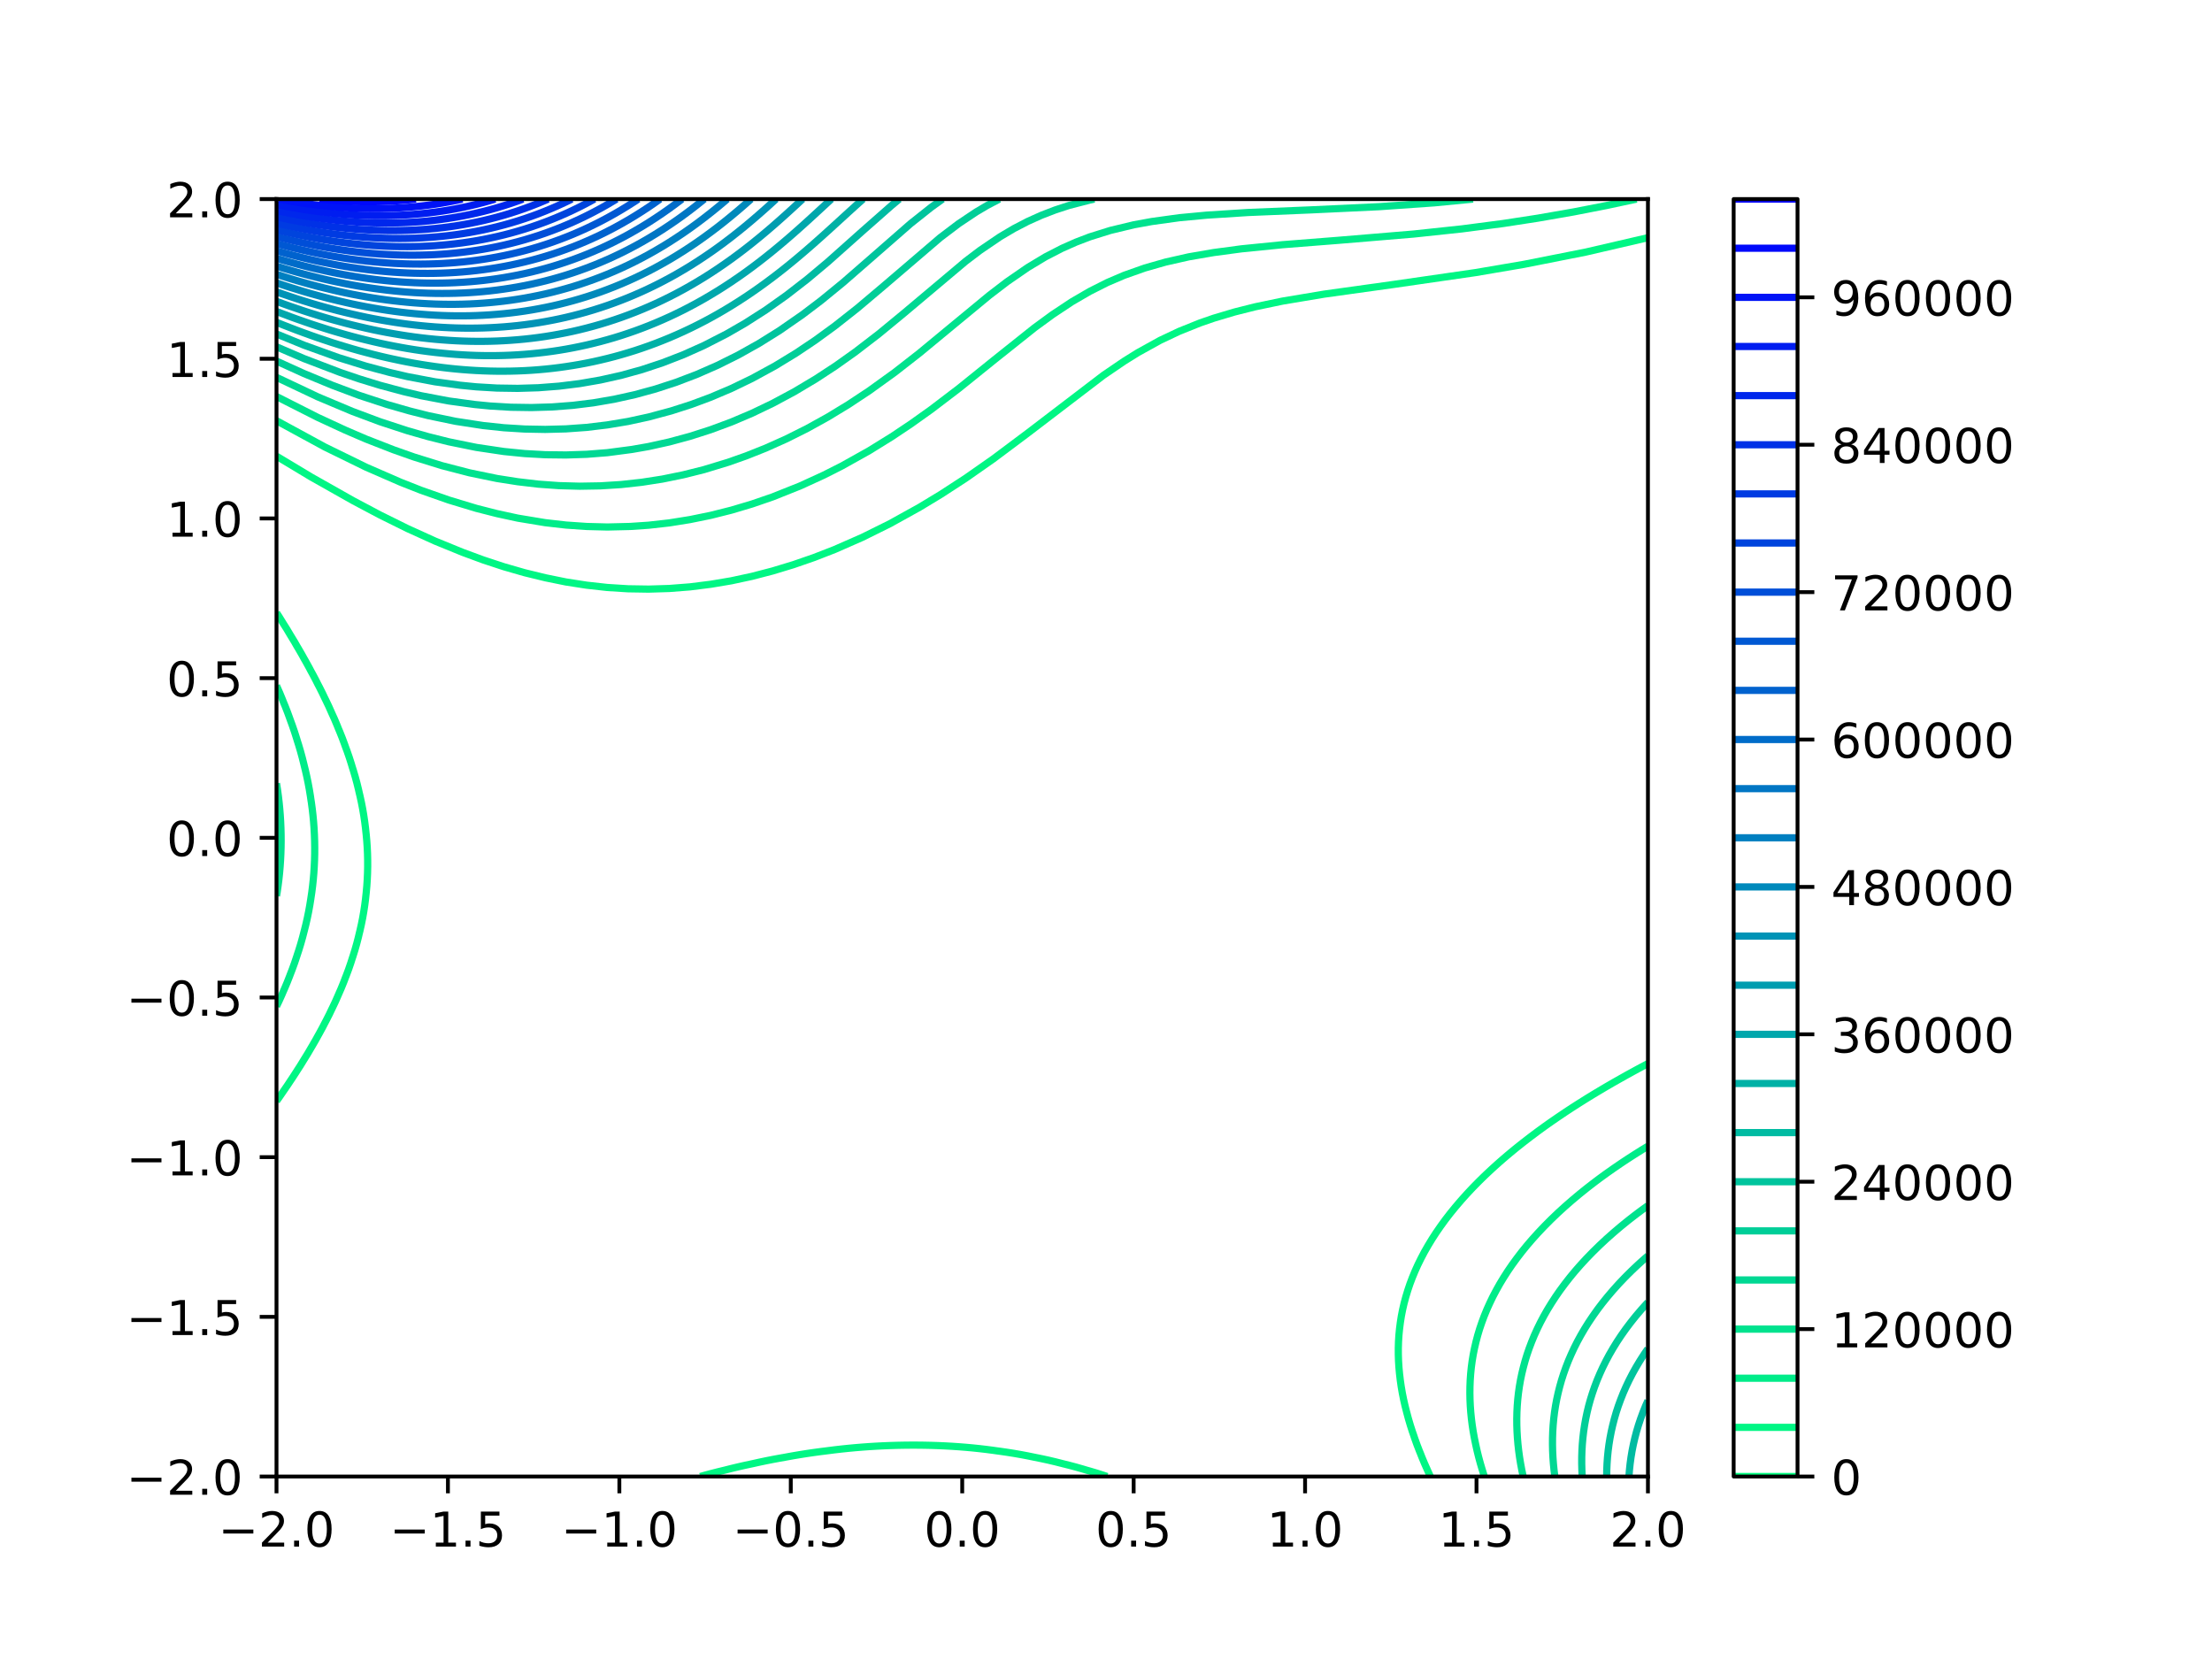<?xml version="1.0" encoding="utf-8" standalone="no"?>
<!DOCTYPE svg PUBLIC "-//W3C//DTD SVG 1.1//EN"
  "http://www.w3.org/Graphics/SVG/1.1/DTD/svg11.dtd">
<!-- Created with matplotlib (https://matplotlib.org/) -->
<svg height="345.6pt" version="1.1" viewBox="0 0 460.8 345.6" width="460.8pt" xmlns="http://www.w3.org/2000/svg" xmlns:xlink="http://www.w3.org/1999/xlink">
 <defs>
  <style type="text/css">
*{stroke-linecap:butt;stroke-linejoin:round;}
  </style>
 </defs>
 <g id="figure_1">
  <g id="patch_1">
   <path d="M 0 345.6 
L 460.8 345.6 
L 460.8 0 
L 0 0 
z
" style="fill:#ffffff;"/>
  </g>
  <g id="axes_1">
   <g id="patch_2">
    <path d="M 57.6 307.584 
L 343.296 307.584 
L 343.296 41.472 
L 57.6 41.472 
z
" style="fill:#ffffff;"/>
   </g>
   <g id="matplotlib.axis_1">
    <g id="xtick_1">
     <g id="line2d_1">
      <defs>
       <path d="M 0 0 
L 0 3.5 
" id="m74edf408d7" style="stroke:#000000;stroke-width:0.8;"/>
      </defs>
      <g>
       <use style="stroke:#000000;stroke-width:0.8;" x="57.6" xlink:href="#m74edf408d7" y="307.584"/>
      </g>
     </g>
     <g id="text_1">
      <!-- −2.0 -->
      <defs>
       <path d="M 10.594 35.5 
L 73.188 35.5 
L 73.188 27.203 
L 10.594 27.203 
z
" id="DejaVuSans-8722"/>
       <path d="M 19.188 8.297 
L 53.609 8.297 
L 53.609 0 
L 7.328 0 
L 7.328 8.297 
Q 12.938 14.109 22.625 23.891 
Q 32.328 33.688 34.812 36.531 
Q 39.547 41.844 41.422 45.531 
Q 43.312 49.219 43.312 52.781 
Q 43.312 58.594 39.234 62.25 
Q 35.156 65.922 28.609 65.922 
Q 23.969 65.922 18.812 64.312 
Q 13.672 62.703 7.812 59.422 
L 7.812 69.391 
Q 13.766 71.781 18.938 73 
Q 24.125 74.219 28.422 74.219 
Q 39.75 74.219 46.484 68.547 
Q 53.219 62.891 53.219 53.422 
Q 53.219 48.922 51.531 44.891 
Q 49.859 40.875 45.406 35.406 
Q 44.188 33.984 37.641 27.219 
Q 31.109 20.453 19.188 8.297 
z
" id="DejaVuSans-50"/>
       <path d="M 10.688 12.406 
L 21 12.406 
L 21 0 
L 10.688 0 
z
" id="DejaVuSans-46"/>
       <path d="M 31.781 66.406 
Q 24.172 66.406 20.328 58.906 
Q 16.5 51.422 16.5 36.375 
Q 16.5 21.391 20.328 13.891 
Q 24.172 6.391 31.781 6.391 
Q 39.453 6.391 43.281 13.891 
Q 47.125 21.391 47.125 36.375 
Q 47.125 51.422 43.281 58.906 
Q 39.453 66.406 31.781 66.406 
z
M 31.781 74.219 
Q 44.047 74.219 50.516 64.516 
Q 56.984 54.828 56.984 36.375 
Q 56.984 17.969 50.516 8.266 
Q 44.047 -1.422 31.781 -1.422 
Q 19.531 -1.422 13.062 8.266 
Q 6.594 17.969 6.594 36.375 
Q 6.594 54.828 13.062 64.516 
Q 19.531 74.219 31.781 74.219 
z
" id="DejaVuSans-48"/>
      </defs>
      <g transform="translate(45.459 322.182)scale(0.1 -0.1)">
       <use xlink:href="#DejaVuSans-8722"/>
       <use x="83.789" xlink:href="#DejaVuSans-50"/>
       <use x="147.412" xlink:href="#DejaVuSans-46"/>
       <use x="179.199" xlink:href="#DejaVuSans-48"/>
      </g>
     </g>
    </g>
    <g id="xtick_2">
     <g id="line2d_2">
      <g>
       <use style="stroke:#000000;stroke-width:0.8;" x="93.312" xlink:href="#m74edf408d7" y="307.584"/>
      </g>
     </g>
     <g id="text_2">
      <!-- −1.5 -->
      <defs>
       <path d="M 12.406 8.297 
L 28.516 8.297 
L 28.516 63.922 
L 10.984 60.406 
L 10.984 69.391 
L 28.422 72.906 
L 38.281 72.906 
L 38.281 8.297 
L 54.391 8.297 
L 54.391 0 
L 12.406 0 
z
" id="DejaVuSans-49"/>
       <path d="M 10.797 72.906 
L 49.516 72.906 
L 49.516 64.594 
L 19.828 64.594 
L 19.828 46.734 
Q 21.969 47.469 24.109 47.828 
Q 26.266 48.188 28.422 48.188 
Q 40.625 48.188 47.75 41.5 
Q 54.891 34.812 54.891 23.391 
Q 54.891 11.625 47.562 5.094 
Q 40.234 -1.422 26.906 -1.422 
Q 22.312 -1.422 17.547 -0.641 
Q 12.797 0.141 7.719 1.703 
L 7.719 11.625 
Q 12.109 9.234 16.797 8.062 
Q 21.484 6.891 26.703 6.891 
Q 35.156 6.891 40.078 11.328 
Q 45.016 15.766 45.016 23.391 
Q 45.016 31 40.078 35.438 
Q 35.156 39.891 26.703 39.891 
Q 22.75 39.891 18.812 39.016 
Q 14.891 38.141 10.797 36.281 
z
" id="DejaVuSans-53"/>
      </defs>
      <g transform="translate(81.171 322.182)scale(0.1 -0.1)">
       <use xlink:href="#DejaVuSans-8722"/>
       <use x="83.789" xlink:href="#DejaVuSans-49"/>
       <use x="147.412" xlink:href="#DejaVuSans-46"/>
       <use x="179.199" xlink:href="#DejaVuSans-53"/>
      </g>
     </g>
    </g>
    <g id="xtick_3">
     <g id="line2d_3">
      <g>
       <use style="stroke:#000000;stroke-width:0.8;" x="129.024" xlink:href="#m74edf408d7" y="307.584"/>
      </g>
     </g>
     <g id="text_3">
      <!-- −1.0 -->
      <g transform="translate(116.883 322.182)scale(0.1 -0.1)">
       <use xlink:href="#DejaVuSans-8722"/>
       <use x="83.789" xlink:href="#DejaVuSans-49"/>
       <use x="147.412" xlink:href="#DejaVuSans-46"/>
       <use x="179.199" xlink:href="#DejaVuSans-48"/>
      </g>
     </g>
    </g>
    <g id="xtick_4">
     <g id="line2d_4">
      <g>
       <use style="stroke:#000000;stroke-width:0.8;" x="164.736" xlink:href="#m74edf408d7" y="307.584"/>
      </g>
     </g>
     <g id="text_4">
      <!-- −0.5 -->
      <g transform="translate(152.595 322.182)scale(0.1 -0.1)">
       <use xlink:href="#DejaVuSans-8722"/>
       <use x="83.789" xlink:href="#DejaVuSans-48"/>
       <use x="147.412" xlink:href="#DejaVuSans-46"/>
       <use x="179.199" xlink:href="#DejaVuSans-53"/>
      </g>
     </g>
    </g>
    <g id="xtick_5">
     <g id="line2d_5">
      <g>
       <use style="stroke:#000000;stroke-width:0.8;" x="200.448" xlink:href="#m74edf408d7" y="307.584"/>
      </g>
     </g>
     <g id="text_5">
      <!-- 0.0 -->
      <g transform="translate(192.496 322.182)scale(0.1 -0.1)">
       <use xlink:href="#DejaVuSans-48"/>
       <use x="63.623" xlink:href="#DejaVuSans-46"/>
       <use x="95.41" xlink:href="#DejaVuSans-48"/>
      </g>
     </g>
    </g>
    <g id="xtick_6">
     <g id="line2d_6">
      <g>
       <use style="stroke:#000000;stroke-width:0.8;" x="236.16" xlink:href="#m74edf408d7" y="307.584"/>
      </g>
     </g>
     <g id="text_6">
      <!-- 0.5 -->
      <g transform="translate(228.208 322.182)scale(0.1 -0.1)">
       <use xlink:href="#DejaVuSans-48"/>
       <use x="63.623" xlink:href="#DejaVuSans-46"/>
       <use x="95.41" xlink:href="#DejaVuSans-53"/>
      </g>
     </g>
    </g>
    <g id="xtick_7">
     <g id="line2d_7">
      <g>
       <use style="stroke:#000000;stroke-width:0.8;" x="271.872" xlink:href="#m74edf408d7" y="307.584"/>
      </g>
     </g>
     <g id="text_7">
      <!-- 1.0 -->
      <g transform="translate(263.92 322.182)scale(0.1 -0.1)">
       <use xlink:href="#DejaVuSans-49"/>
       <use x="63.623" xlink:href="#DejaVuSans-46"/>
       <use x="95.41" xlink:href="#DejaVuSans-48"/>
      </g>
     </g>
    </g>
    <g id="xtick_8">
     <g id="line2d_8">
      <g>
       <use style="stroke:#000000;stroke-width:0.8;" x="307.584" xlink:href="#m74edf408d7" y="307.584"/>
      </g>
     </g>
     <g id="text_8">
      <!-- 1.5 -->
      <g transform="translate(299.632 322.182)scale(0.1 -0.1)">
       <use xlink:href="#DejaVuSans-49"/>
       <use x="63.623" xlink:href="#DejaVuSans-46"/>
       <use x="95.41" xlink:href="#DejaVuSans-53"/>
      </g>
     </g>
    </g>
    <g id="xtick_9">
     <g id="line2d_9">
      <g>
       <use style="stroke:#000000;stroke-width:0.8;" x="343.296" xlink:href="#m74edf408d7" y="307.584"/>
      </g>
     </g>
     <g id="text_9">
      <!-- 2.0 -->
      <g transform="translate(335.344 322.182)scale(0.1 -0.1)">
       <use xlink:href="#DejaVuSans-50"/>
       <use x="63.623" xlink:href="#DejaVuSans-46"/>
       <use x="95.41" xlink:href="#DejaVuSans-48"/>
      </g>
     </g>
    </g>
   </g>
   <g id="matplotlib.axis_2">
    <g id="ytick_1">
     <g id="line2d_10">
      <defs>
       <path d="M 0 0 
L -3.5 0 
" id="m990ec6bb4d" style="stroke:#000000;stroke-width:0.8;"/>
      </defs>
      <g>
       <use style="stroke:#000000;stroke-width:0.8;" x="57.6" xlink:href="#m990ec6bb4d" y="307.584"/>
      </g>
     </g>
     <g id="text_10">
      <!-- −2.0 -->
      <g transform="translate(26.317 311.383)scale(0.1 -0.1)">
       <use xlink:href="#DejaVuSans-8722"/>
       <use x="83.789" xlink:href="#DejaVuSans-50"/>
       <use x="147.412" xlink:href="#DejaVuSans-46"/>
       <use x="179.199" xlink:href="#DejaVuSans-48"/>
      </g>
     </g>
    </g>
    <g id="ytick_2">
     <g id="line2d_11">
      <g>
       <use style="stroke:#000000;stroke-width:0.8;" x="57.6" xlink:href="#m990ec6bb4d" y="274.32"/>
      </g>
     </g>
     <g id="text_11">
      <!-- −1.5 -->
      <g transform="translate(26.317 278.119)scale(0.1 -0.1)">
       <use xlink:href="#DejaVuSans-8722"/>
       <use x="83.789" xlink:href="#DejaVuSans-49"/>
       <use x="147.412" xlink:href="#DejaVuSans-46"/>
       <use x="179.199" xlink:href="#DejaVuSans-53"/>
      </g>
     </g>
    </g>
    <g id="ytick_3">
     <g id="line2d_12">
      <g>
       <use style="stroke:#000000;stroke-width:0.8;" x="57.6" xlink:href="#m990ec6bb4d" y="241.056"/>
      </g>
     </g>
     <g id="text_12">
      <!-- −1.0 -->
      <g transform="translate(26.317 244.855)scale(0.1 -0.1)">
       <use xlink:href="#DejaVuSans-8722"/>
       <use x="83.789" xlink:href="#DejaVuSans-49"/>
       <use x="147.412" xlink:href="#DejaVuSans-46"/>
       <use x="179.199" xlink:href="#DejaVuSans-48"/>
      </g>
     </g>
    </g>
    <g id="ytick_4">
     <g id="line2d_13">
      <g>
       <use style="stroke:#000000;stroke-width:0.8;" x="57.6" xlink:href="#m990ec6bb4d" y="207.792"/>
      </g>
     </g>
     <g id="text_13">
      <!-- −0.5 -->
      <g transform="translate(26.317 211.591)scale(0.1 -0.1)">
       <use xlink:href="#DejaVuSans-8722"/>
       <use x="83.789" xlink:href="#DejaVuSans-48"/>
       <use x="147.412" xlink:href="#DejaVuSans-46"/>
       <use x="179.199" xlink:href="#DejaVuSans-53"/>
      </g>
     </g>
    </g>
    <g id="ytick_5">
     <g id="line2d_14">
      <g>
       <use style="stroke:#000000;stroke-width:0.8;" x="57.6" xlink:href="#m990ec6bb4d" y="174.528"/>
      </g>
     </g>
     <g id="text_14">
      <!-- 0.0 -->
      <g transform="translate(34.697 178.327)scale(0.1 -0.1)">
       <use xlink:href="#DejaVuSans-48"/>
       <use x="63.623" xlink:href="#DejaVuSans-46"/>
       <use x="95.41" xlink:href="#DejaVuSans-48"/>
      </g>
     </g>
    </g>
    <g id="ytick_6">
     <g id="line2d_15">
      <g>
       <use style="stroke:#000000;stroke-width:0.8;" x="57.6" xlink:href="#m990ec6bb4d" y="141.264"/>
      </g>
     </g>
     <g id="text_15">
      <!-- 0.5 -->
      <g transform="translate(34.697 145.063)scale(0.1 -0.1)">
       <use xlink:href="#DejaVuSans-48"/>
       <use x="63.623" xlink:href="#DejaVuSans-46"/>
       <use x="95.41" xlink:href="#DejaVuSans-53"/>
      </g>
     </g>
    </g>
    <g id="ytick_7">
     <g id="line2d_16">
      <g>
       <use style="stroke:#000000;stroke-width:0.8;" x="57.6" xlink:href="#m990ec6bb4d" y="108"/>
      </g>
     </g>
     <g id="text_16">
      <!-- 1.0 -->
      <g transform="translate(34.697 111.799)scale(0.1 -0.1)">
       <use xlink:href="#DejaVuSans-49"/>
       <use x="63.623" xlink:href="#DejaVuSans-46"/>
       <use x="95.41" xlink:href="#DejaVuSans-48"/>
      </g>
     </g>
    </g>
    <g id="ytick_8">
     <g id="line2d_17">
      <g>
       <use style="stroke:#000000;stroke-width:0.8;" x="57.6" xlink:href="#m990ec6bb4d" y="74.736"/>
      </g>
     </g>
     <g id="text_17">
      <!-- 1.5 -->
      <g transform="translate(34.697 78.535)scale(0.1 -0.1)">
       <use xlink:href="#DejaVuSans-49"/>
       <use x="63.623" xlink:href="#DejaVuSans-46"/>
       <use x="95.41" xlink:href="#DejaVuSans-53"/>
      </g>
     </g>
    </g>
    <g id="ytick_9">
     <g id="line2d_18">
      <g>
       <use style="stroke:#000000;stroke-width:0.8;" x="57.6" xlink:href="#m990ec6bb4d" y="41.472"/>
      </g>
     </g>
     <g id="text_18">
      <!-- 2.0 -->
      <g transform="translate(34.697 45.271)scale(0.1 -0.1)">
       <use xlink:href="#DejaVuSans-50"/>
       <use x="63.623" xlink:href="#DejaVuSans-46"/>
       <use x="95.41" xlink:href="#DejaVuSans-48"/>
      </g>
     </g>
    </g>
   </g>
   <g id="LineCollection_1"/>
   <g id="LineCollection_2">
    <path clip-path="url(#p858b92a4f3)" d="M 230.639 307.584 
L 229.879 307.328 
L 228.443 306.87 
L 227.008 306.444 
L 226.305 306.247 
L 225.572 306.025 
L 224.136 305.616 
L 222.701 305.236 
L 221.38 304.91 
L 221.265 304.879 
L 219.829 304.515 
L 218.394 304.178 
L 216.958 303.866 
L 215.522 303.577 
L 215.496 303.572 
L 214.087 303.283 
L 212.651 303.012 
L 211.215 302.763 
L 209.78 302.536 
L 208.344 302.328 
L 207.641 302.235 
L 206.908 302.13 
L 205.473 301.942 
L 204.037 301.774 
L 202.601 301.625 
L 201.166 301.495 
L 199.73 301.382 
L 198.295 301.286 
L 196.859 301.206 
L 195.423 301.143 
L 193.988 301.096 
L 192.552 301.065 
L 191.116 301.049 
L 189.681 301.048 
L 188.245 301.062 
L 186.809 301.09 
L 185.374 301.134 
L 183.938 301.192 
L 182.502 301.266 
L 181.067 301.354 
L 179.631 301.456 
L 178.195 301.574 
L 176.76 301.708 
L 175.324 301.856 
L 173.888 302.021 
L 172.453 302.202 
L 172.207 302.235 
L 171.017 302.383 
L 169.581 302.577 
L 168.146 302.786 
L 166.71 303.011 
L 165.274 303.252 
L 163.839 303.511 
L 163.52 303.572 
L 162.403 303.767 
L 160.967 304.034 
L 159.532 304.317 
L 158.096 304.619 
L 156.793 304.91 
L 156.66 304.937 
L 155.225 305.243 
L 153.789 305.568 
L 152.353 305.912 
L 151.031 306.247 
L 150.918 306.273 
L 149.482 306.62 
L 148.046 306.987 
L 146.611 307.374 
L 145.869 307.584 
" style="fill:none;stroke:#00f684;stroke-width:1.5;"/>
    <path clip-path="url(#p858b92a4f3)" d="M 57.6 229.383 
L 58.099 228.686 
L 59.014 227.349 
L 59.036 227.317 
L 59.936 226.012 
L 60.471 225.197 
L 60.824 224.675 
L 61.693 223.337 
L 61.907 222.997 
L 62.553 222 
L 63.343 220.71 
L 63.373 220.663 
L 64.197 219.326 
L 64.778 218.325 
L 64.98 217.989 
L 65.755 216.651 
L 66.214 215.812 
L 66.497 215.314 
L 67.223 213.977 
L 67.65 213.145 
L 67.919 212.64 
L 68.599 211.302 
L 69.085 210.281 
L 69.242 209.965 
L 69.876 208.628 
L 70.465 207.291 
L 70.521 207.157 
L 71.049 205.953 
L 71.595 204.616 
L 71.957 203.664 
L 72.11 203.279 
L 72.612 201.942 
L 73.074 200.604 
L 73.392 199.608 
L 73.507 199.267 
L 73.925 197.93 
L 74.307 196.593 
L 74.653 195.255 
L 74.828 194.51 
L 74.975 193.918 
L 75.276 192.581 
L 75.544 191.244 
L 75.778 189.906 
L 75.98 188.569 
L 76.152 187.232 
L 76.264 186.177 
L 76.295 185.895 
L 76.416 184.557 
L 76.506 183.22 
L 76.565 181.883 
L 76.594 180.546 
L 76.592 179.208 
L 76.561 177.871 
L 76.499 176.534 
L 76.408 175.197 
L 76.286 173.859 
L 76.264 173.664 
L 76.143 172.522 
L 75.974 171.185 
L 75.776 169.848 
L 75.548 168.51 
L 75.289 167.173 
L 74.998 165.836 
L 74.828 165.127 
L 74.688 164.499 
L 74.36 163.161 
L 73.999 161.824 
L 73.605 160.487 
L 73.392 159.818 
L 73.194 159.15 
L 72.766 157.812 
L 72.303 156.475 
L 71.957 155.546 
L 71.815 155.138 
L 71.319 153.801 
L 70.786 152.463 
L 70.521 151.84 
L 70.237 151.126 
L 69.672 149.789 
L 69.085 148.496 
L 69.066 148.452 
L 68.471 147.114 
L 67.831 145.777 
L 67.65 145.417 
L 67.188 144.44 
L 66.516 143.103 
L 66.214 142.532 
L 65.832 141.765 
L 65.127 140.428 
L 64.778 139.8 
L 64.407 139.091 
L 63.668 137.754 
L 63.343 137.192 
L 62.918 136.416 
L 62.143 135.079 
L 61.907 134.688 
L 61.367 133.742 
L 60.555 132.405 
L 60.471 132.271 
L 59.758 131.067 
L 59.036 129.925 
L 58.919 129.73 
L 58.091 128.393 
L 57.6 127.641 
" style="fill:none;stroke:#00f684;stroke-width:1.5;"/>
    <path clip-path="url(#p858b92a4f3)" d="M 343.296 221.558 
L 342.473 222 
L 341.86 222.325 
L 340.425 223.102 
L 339.999 223.337 
L 338.989 223.888 
L 337.592 224.675 
L 337.553 224.696 
L 336.118 225.506 
L 335.248 226.012 
L 334.682 226.338 
L 333.246 227.187 
L 332.977 227.349 
L 331.811 228.047 
L 330.773 228.686 
L 330.375 228.931 
L 328.939 229.832 
L 328.64 230.024 
L 327.504 230.75 
L 326.574 231.361 
L 326.068 231.693 
L 324.632 232.662 
L 324.579 232.698 
L 323.197 233.647 
L 322.646 234.035 
L 321.761 234.662 
L 320.781 235.373 
L 320.325 235.706 
L 318.984 236.71 
L 318.89 236.781 
L 317.454 237.885 
L 317.247 238.047 
L 316.018 239.022 
L 315.572 239.384 
L 314.583 240.199 
L 313.96 240.722 
L 313.147 241.416 
L 312.409 242.059 
L 311.712 242.679 
L 310.919 243.396 
L 310.276 243.992 
L 309.488 244.733 
L 308.84 245.36 
L 308.116 246.071 
L 307.405 246.791 
L 306.802 247.408 
L 305.969 248.292 
L 305.547 248.745 
L 304.533 249.875 
L 304.349 250.082 
L 303.208 251.42 
L 303.098 251.554 
L 302.117 252.757 
L 301.662 253.345 
L 301.085 254.094 
L 300.226 255.275 
L 300.113 255.431 
L 299.188 256.769 
L 298.791 257.38 
L 298.32 258.106 
L 297.508 259.443 
L 297.355 259.712 
L 296.743 260.78 
L 296.039 262.118 
L 295.919 262.361 
L 295.378 263.455 
L 294.775 264.792 
L 294.484 265.5 
L 294.222 266.129 
L 293.715 267.467 
L 293.265 268.804 
L 293.048 269.524 
L 292.86 270.141 
L 292.5 271.478 
L 292.191 272.816 
L 291.93 274.153 
L 291.718 275.49 
L 291.612 276.327 
L 291.548 276.827 
L 291.419 278.165 
L 291.335 279.502 
L 291.295 280.839 
L 291.297 282.176 
L 291.34 283.514 
L 291.424 284.851 
L 291.548 286.188 
L 291.612 286.714 
L 291.706 287.525 
L 291.899 288.863 
L 292.128 290.2 
L 292.395 291.537 
L 292.698 292.874 
L 293.039 294.212 
L 293.048 294.241 
L 293.398 295.549 
L 293.793 296.886 
L 294.224 298.223 
L 294.484 298.965 
L 294.681 299.561 
L 295.159 300.898 
L 295.675 302.235 
L 295.919 302.826 
L 296.211 303.572 
L 296.77 304.91 
L 297.355 306.218 
L 297.367 306.247 
L 297.966 307.584 
" style="fill:none;stroke:#00f684;stroke-width:1.5;"/>
    <path clip-path="url(#p858b92a4f3)" d="M 57.6 95.031 
L 64.778 99.346 
L 73.589 104.323 
L 79.135 107.264 
L 84.878 110.105 
L 90.62 112.712 
L 96.363 115.057 
L 100.67 116.647 
L 104.977 118.065 
L 109.284 119.304 
L 113.655 120.37 
L 117.898 121.234 
L 122.205 121.903 
L 126.512 122.382 
L 130.819 122.653 
L 135.126 122.722 
L 139.433 122.591 
L 143.739 122.257 
L 148.095 121.707 
L 152.353 120.991 
L 156.66 120.062 
L 160.967 118.94 
L 165.274 117.632 
L 169.581 116.141 
L 173.888 114.466 
L 179.631 111.944 
L 185.374 109.1 
L 191.58 105.66 
L 196.001 102.985 
L 201.166 99.628 
L 206.908 95.609 
L 214.087 90.234 
L 229.879 78.171 
L 234.186 75.239 
L 237.057 73.451 
L 241.683 70.891 
L 245.671 69.01 
L 249.978 67.278 
L 252.85 66.286 
L 257.157 65.001 
L 261.463 63.917 
L 267.206 62.718 
L 275.82 61.276 
L 290.177 59.274 
L 307.405 56.782 
L 317.454 55.066 
L 330.375 52.506 
L 343.296 49.51 
L 343.296 49.51 
" style="fill:none;stroke:#00f684;stroke-width:1.5;"/>
   </g>
   <g id="LineCollection_3">
    <path clip-path="url(#p858b92a4f3)" d="M 343.296 238.767 
L 342.29 239.384 
L 341.86 239.649 
L 340.425 240.552 
L 340.161 240.722 
L 338.989 241.477 
L 338.112 242.059 
L 337.553 242.431 
L 336.146 243.396 
L 336.118 243.416 
L 334.682 244.425 
L 334.255 244.733 
L 333.246 245.468 
L 332.441 246.071 
L 331.811 246.548 
L 330.703 247.408 
L 330.375 247.666 
L 329.037 248.745 
L 328.939 248.826 
L 327.504 250.029 
L 327.442 250.082 
L 326.068 251.282 
L 325.913 251.42 
L 324.632 252.589 
L 324.452 252.757 
L 323.197 253.959 
L 323.058 254.094 
L 321.761 255.398 
L 321.728 255.431 
L 320.459 256.769 
L 320.325 256.914 
L 319.251 258.106 
L 318.89 258.523 
L 318.103 259.443 
L 317.454 260.238 
L 317.017 260.78 
L 316.018 262.082 
L 315.991 262.118 
L 315.016 263.455 
L 314.583 264.085 
L 314.1 264.792 
L 313.242 266.129 
L 313.147 266.286 
L 312.432 267.467 
L 311.712 268.755 
L 311.684 268.804 
L 310.979 270.141 
L 310.335 271.478 
L 310.276 271.61 
L 309.733 272.816 
L 309.186 274.153 
L 308.84 275.086 
L 308.69 275.49 
L 308.236 276.827 
L 307.834 278.165 
L 307.481 279.502 
L 307.405 279.832 
L 307.169 280.839 
L 306.901 282.176 
L 306.678 283.514 
L 306.5 284.851 
L 306.365 286.188 
L 306.271 287.525 
L 306.218 288.863 
L 306.203 290.2 
L 306.227 291.537 
L 306.288 292.874 
L 306.386 294.212 
L 306.521 295.549 
L 306.69 296.886 
L 306.895 298.223 
L 307.136 299.561 
L 307.405 300.867 
L 307.411 300.898 
L 307.707 302.235 
L 308.037 303.572 
L 308.401 304.91 
L 308.799 306.247 
L 308.84 306.375 
L 309.213 307.584 
" style="fill:none;stroke:#00ec89;stroke-width:1.5;"/>
    <path clip-path="url(#p858b92a4f3)" d="M 57.6 209.641 
L 58.087 208.628 
L 58.692 207.291 
L 59.036 206.486 
L 59.272 205.953 
L 59.836 204.616 
L 60.361 203.279 
L 60.471 202.982 
L 60.876 201.942 
L 61.361 200.604 
L 61.81 199.267 
L 61.907 198.96 
L 62.248 197.93 
L 62.658 196.593 
L 63.034 195.255 
L 63.343 194.057 
L 63.38 193.918 
L 63.716 192.581 
L 64.02 191.244 
L 64.293 189.906 
L 64.536 188.569 
L 64.75 187.232 
L 64.778 187.035 
L 64.949 185.895 
L 65.119 184.557 
L 65.261 183.22 
L 65.376 181.883 
L 65.462 180.546 
L 65.522 179.208 
L 65.555 177.871 
L 65.561 176.534 
L 65.541 175.197 
L 65.495 173.859 
L 65.422 172.522 
L 65.323 171.185 
L 65.197 169.848 
L 65.044 168.51 
L 64.863 167.173 
L 64.778 166.626 
L 64.664 165.836 
L 64.444 164.499 
L 64.198 163.161 
L 63.924 161.824 
L 63.621 160.487 
L 63.343 159.365 
L 63.293 159.15 
L 62.957 157.812 
L 62.592 156.475 
L 62.196 155.138 
L 61.907 154.229 
L 61.779 153.801 
L 61.353 152.463 
L 60.895 151.126 
L 60.471 149.97 
L 60.409 149.789 
L 59.922 148.452 
L 59.401 147.114 
L 59.036 146.233 
L 58.858 145.777 
L 58.308 144.44 
L 57.721 143.103 
L 57.6 142.839 
" style="fill:none;stroke:#00ec89;stroke-width:1.5;"/>
    <path clip-path="url(#p858b92a4f3)" d="M 57.6 87.641 
L 67.65 93.109 
L 76.264 97.324 
L 83.442 100.45 
L 87.749 102.147 
L 93.491 104.163 
L 99.234 105.9 
L 103.541 106.998 
L 107.848 107.933 
L 113.591 108.885 
L 117.898 109.377 
L 122.205 109.674 
L 126.512 109.785 
L 131.245 109.672 
L 135.126 109.411 
L 139.433 108.928 
L 143.739 108.239 
L 148.046 107.359 
L 152.353 106.277 
L 156.66 104.994 
L 160.967 103.511 
L 166.71 101.219 
L 171.609 98.974 
L 175.324 97.1 
L 181.067 93.889 
L 185.813 90.95 
L 189.813 88.276 
L 193.988 85.3 
L 199.73 80.926 
L 207.204 74.903 
L 215.522 68.273 
L 219.254 65.542 
L 223.286 62.868 
L 227.008 60.703 
L 230.672 58.856 
L 234.186 57.352 
L 238.493 55.828 
L 242.8 54.599 
L 247.625 53.507 
L 252.85 52.607 
L 258.592 51.839 
L 267.206 50.974 
L 278.691 50.072 
L 294.484 48.754 
L 304.533 47.683 
L 313.147 46.558 
L 320.325 45.455 
L 327.829 44.146 
L 334.682 42.809 
L 340.923 41.472 
L 340.923 41.472 
" style="fill:none;stroke:#00ec89;stroke-width:1.5;"/>
   </g>
   <g id="LineCollection_4">
    <path clip-path="url(#p858b92a4f3)" d="M 343.296 251.152 
L 342.923 251.42 
L 341.86 252.194 
L 341.107 252.757 
L 340.425 253.275 
L 339.373 254.094 
L 338.989 254.398 
L 337.718 255.431 
L 337.553 255.568 
L 336.138 256.769 
L 336.118 256.787 
L 334.682 258.06 
L 334.631 258.106 
L 333.246 259.395 
L 333.196 259.443 
L 331.83 260.78 
L 331.811 260.8 
L 330.53 262.118 
L 330.375 262.283 
L 329.296 263.455 
L 328.939 263.858 
L 328.126 264.792 
L 327.504 265.539 
L 327.019 266.129 
L 326.068 267.346 
L 325.975 267.467 
L 324.986 268.804 
L 324.632 269.309 
L 324.056 270.141 
L 323.197 271.464 
L 323.188 271.478 
L 322.367 272.816 
L 321.761 273.881 
L 321.607 274.153 
L 320.896 275.49 
L 320.325 276.656 
L 320.242 276.827 
L 319.633 278.165 
L 319.08 279.502 
L 318.89 280.002 
L 318.572 280.839 
L 318.112 282.176 
L 317.703 283.514 
L 317.454 284.43 
L 317.339 284.851 
L 317.017 286.188 
L 316.74 287.525 
L 316.508 288.863 
L 316.32 290.2 
L 316.173 291.537 
L 316.067 292.874 
L 316.018 293.839 
L 315.999 294.212 
L 315.97 295.549 
L 315.979 296.886 
L 316.018 298.026 
L 316.025 298.223 
L 316.106 299.561 
L 316.221 300.898 
L 316.371 302.235 
L 316.554 303.572 
L 316.772 304.91 
L 317.022 306.247 
L 317.306 307.584 
" style="fill:none;stroke:#00e28e;stroke-width:1.5;"/>
    <path clip-path="url(#p858b92a4f3)" d="M 57.6 186.65 
L 57.726 185.895 
L 57.923 184.557 
L 58.093 183.22 
L 58.236 181.883 
L 58.352 180.546 
L 58.443 179.208 
L 58.509 177.871 
L 58.55 176.534 
L 58.566 175.197 
L 58.557 173.859 
L 58.524 172.522 
L 58.466 171.185 
L 58.384 169.848 
L 58.277 168.51 
L 58.145 167.173 
L 57.988 165.836 
L 57.805 164.499 
L 57.6 163.184 
" style="fill:none;stroke:#00e28e;stroke-width:1.5;"/>
    <path clip-path="url(#p858b92a4f3)" d="M 57.6 82.604 
L 66.214 86.962 
L 71.957 89.616 
L 76.264 91.468 
L 82.006 93.705 
L 86.313 95.223 
L 92.056 97.004 
L 97.798 98.493 
L 103.541 99.679 
L 107.848 100.353 
L 112.155 100.858 
L 116.462 101.168 
L 120.769 101.286 
L 125.076 101.212 
L 129.383 100.941 
L 133.69 100.467 
L 137.997 99.799 
L 142.304 98.919 
L 146.611 97.842 
L 151.687 96.299 
L 155.472 94.962 
L 159.532 93.346 
L 163.839 91.417 
L 168.146 89.262 
L 172.453 86.877 
L 176.76 84.26 
L 181.067 81.411 
L 186.381 77.578 
L 191.523 73.566 
L 198.295 67.968 
L 206.093 61.531 
L 209.78 58.705 
L 214.087 55.733 
L 217.789 53.507 
L 221.265 51.719 
L 224.136 50.448 
L 227.008 49.349 
L 231.315 48 
L 236.226 46.821 
L 239.929 46.148 
L 245.671 45.354 
L 251.414 44.814 
L 260.028 44.265 
L 272.949 43.728 
L 287.305 43.055 
L 298.791 42.254 
L 306.855 41.472 
L 306.855 41.472 
" style="fill:none;stroke:#00e28e;stroke-width:1.5;"/>
   </g>
   <g id="LineCollection_5">
    <path clip-path="url(#p858b92a4f3)" d="M 343.296 261.614 
L 342.716 262.118 
L 341.86 262.879 
L 341.229 263.455 
L 340.425 264.209 
L 339.816 264.792 
L 338.989 265.611 
L 338.476 266.129 
L 337.553 267.095 
L 337.205 267.467 
L 336.118 268.674 
L 336.002 268.804 
L 334.864 270.141 
L 334.682 270.364 
L 333.787 271.478 
L 333.246 272.188 
L 332.774 272.816 
L 331.825 274.153 
L 331.811 274.173 
L 330.927 275.49 
L 330.375 276.37 
L 330.091 276.827 
L 329.309 278.165 
L 328.939 278.842 
L 328.582 279.502 
L 327.908 280.839 
L 327.504 281.707 
L 327.287 282.176 
L 326.713 283.514 
L 326.194 284.851 
L 326.068 285.205 
L 325.719 286.188 
L 325.291 287.525 
L 324.913 288.863 
L 324.632 289.992 
L 324.581 290.2 
L 324.287 291.537 
L 324.039 292.874 
L 323.834 294.212 
L 323.671 295.549 
L 323.548 296.886 
L 323.465 298.223 
L 323.42 299.561 
L 323.412 300.898 
L 323.44 302.235 
L 323.504 303.572 
L 323.603 304.91 
L 323.735 306.247 
L 323.901 307.584 
" style="fill:none;stroke:#00d893;stroke-width:1.5;"/>
    <path clip-path="url(#p858b92a4f3)" d="M 57.6 78.607 
L 66.214 82.679 
L 73.392 85.695 
L 79.135 87.845 
L 84.878 89.725 
L 89.184 90.956 
L 93.491 92.033 
L 99.234 93.202 
L 104.977 94.057 
L 109.284 94.487 
L 113.591 94.728 
L 117.898 94.78 
L 122.205 94.64 
L 126.512 94.302 
L 131.659 93.625 
L 135.126 93.017 
L 139.433 92.062 
L 143.739 90.895 
L 148.046 89.515 
L 152.353 87.916 
L 156.66 86.088 
L 160.967 84.023 
L 165.501 81.589 
L 169.984 78.915 
L 174.066 76.24 
L 178.195 73.306 
L 183.074 69.554 
L 188.245 65.296 
L 201.166 54.428 
L 204.141 52.17 
L 208.344 49.315 
L 211.215 47.618 
L 214.087 46.127 
L 216.958 44.837 
L 219.829 43.734 
L 222.701 42.796 
L 227.008 41.682 
L 227.957 41.472 
L 227.957 41.472 
" style="fill:none;stroke:#00d893;stroke-width:1.5;"/>
   </g>
   <g id="LineCollection_6">
    <path clip-path="url(#p858b92a4f3)" d="M 343.296 271.288 
L 343.118 271.478 
L 341.915 272.816 
L 341.86 272.879 
L 340.777 274.153 
L 340.425 274.588 
L 339.706 275.49 
L 338.989 276.438 
L 338.699 276.827 
L 337.753 278.165 
L 337.553 278.462 
L 336.864 279.502 
L 336.118 280.709 
L 336.038 280.839 
L 335.263 282.176 
L 334.682 283.259 
L 334.547 283.514 
L 333.88 284.851 
L 333.271 286.188 
L 333.246 286.247 
L 332.706 287.525 
L 332.195 288.863 
L 331.811 289.975 
L 331.733 290.2 
L 331.314 291.537 
L 330.943 292.874 
L 330.618 294.212 
L 330.375 295.374 
L 330.338 295.549 
L 330.097 296.886 
L 329.898 298.223 
L 329.741 299.561 
L 329.624 300.898 
L 329.546 302.235 
L 329.505 303.572 
L 329.502 304.91 
L 329.535 306.247 
L 329.602 307.584 
" style="fill:none;stroke:#00ce98;stroke-width:1.5;"/>
    <path clip-path="url(#p858b92a4f3)" d="M 57.6 75.223 
L 63.343 77.826 
L 69.208 80.252 
L 74.828 82.359 
L 80.635 84.264 
L 85.306 85.601 
L 89.184 86.579 
L 94.927 87.77 
L 100.67 88.652 
L 104.977 89.107 
L 109.284 89.374 
L 113.591 89.454 
L 117.898 89.342 
L 122.205 89.033 
L 126.512 88.517 
L 130.819 87.8 
L 135.126 86.866 
L 139.829 85.601 
L 143.989 84.264 
L 148.046 82.756 
L 152.353 80.925 
L 156.66 78.845 
L 161.441 76.24 
L 165.83 73.566 
L 169.819 70.891 
L 173.888 67.928 
L 178.61 64.205 
L 183.938 59.708 
L 195.874 49.495 
L 199.73 46.576 
L 203.371 44.146 
L 205.634 42.809 
L 208.178 41.472 
L 208.178 41.472 
" style="fill:none;stroke:#00ce98;stroke-width:1.5;"/>
   </g>
   <g id="LineCollection_7">
    <path clip-path="url(#p858b92a4f3)" d="M 343.296 280.959 
L 342.46 282.176 
L 341.86 283.108 
L 341.603 283.514 
L 340.802 284.851 
L 340.425 285.526 
L 340.058 286.188 
L 339.369 287.525 
L 338.989 288.322 
L 338.734 288.863 
L 338.148 290.2 
L 337.617 291.537 
L 337.553 291.71 
L 337.129 292.874 
L 336.691 294.212 
L 336.302 295.549 
L 336.118 296.264 
L 335.957 296.886 
L 335.654 298.223 
L 335.395 299.561 
L 335.179 300.898 
L 335.005 302.235 
L 334.871 303.572 
L 334.776 304.91 
L 334.718 306.247 
L 334.697 307.584 
" style="fill:none;stroke:#00c49d;stroke-width:1.5;"/>
    <path clip-path="url(#p858b92a4f3)" d="M 57.6 72.246 
L 63.343 74.71 
L 70.856 77.578 
L 74.828 78.929 
L 79.137 80.252 
L 84.122 81.589 
L 87.749 82.439 
L 93.491 83.529 
L 98.883 84.264 
L 102.105 84.581 
L 106.412 84.836 
L 110.719 84.901 
L 115.026 84.771 
L 119.333 84.44 
L 123.64 83.91 
L 127.947 83.168 
L 132.254 82.214 
L 136.561 81.036 
L 140.868 79.631 
L 145.175 77.988 
L 149.482 76.098 
L 153.789 73.955 
L 158.096 71.543 
L 162.403 68.855 
L 167.177 65.542 
L 171.017 62.63 
L 175.635 58.856 
L 181.773 53.507 
L 189.681 46.595 
L 193.988 43.177 
L 196.363 41.472 
L 196.363 41.472 
" style="fill:none;stroke:#00c49d;stroke-width:1.5;"/>
   </g>
   <g id="LineCollection_8">
    <path clip-path="url(#p858b92a4f3)" d="M 343.296 291.765 
L 342.802 292.874 
L 342.259 294.212 
L 341.86 295.294 
L 341.767 295.549 
L 341.319 296.886 
L 340.92 298.223 
L 340.569 299.561 
L 340.425 300.184 
L 340.26 300.898 
L 339.992 302.235 
L 339.768 303.572 
L 339.586 304.91 
L 339.443 306.247 
L 339.34 307.584 
" style="fill:none;stroke:#00bba2;stroke-width:1.5;"/>
    <path clip-path="url(#p858b92a4f3)" d="M 57.6 69.575 
L 63.343 71.912 
L 70.521 74.498 
L 76.264 76.278 
L 81.131 77.578 
L 84.878 78.452 
L 90.62 79.537 
L 95.863 80.252 
L 99.234 80.585 
L 103.541 80.84 
L 107.848 80.904 
L 112.155 80.774 
L 116.462 80.442 
L 120.769 79.908 
L 125.076 79.16 
L 129.383 78.197 
L 133.69 77.007 
L 137.997 75.582 
L 142.304 73.913 
L 146.611 71.99 
L 151.368 69.554 
L 155.225 67.334 
L 159.532 64.576 
L 163.839 61.52 
L 168.146 58.178 
L 172.453 54.568 
L 179.648 48.158 
L 185.725 42.809 
L 187.339 41.472 
L 187.339 41.472 
" style="fill:none;stroke:#00bba2;stroke-width:1.5;"/>
   </g>
   <g id="LineCollection_9">
    <path clip-path="url(#p858b92a4f3)" d="M 57.6 67.14 
L 59.036 67.717 
L 60.332 68.217 
L 60.471 68.273 
L 61.907 68.825 
L 63.343 69.354 
L 63.909 69.554 
L 64.778 69.873 
L 66.214 70.376 
L 67.65 70.857 
L 67.757 70.891 
L 69.085 71.333 
L 70.521 71.788 
L 71.957 72.221 
L 71.982 72.229 
L 73.392 72.65 
L 74.828 73.056 
L 76.264 73.441 
L 76.756 73.566 
L 77.699 73.815 
L 79.135 74.172 
L 80.571 74.508 
L 82.006 74.823 
L 82.395 74.903 
L 83.442 75.127 
L 84.878 75.412 
L 86.313 75.677 
L 87.749 75.921 
L 89.184 76.145 
L 89.857 76.24 
L 90.62 76.353 
L 92.056 76.544 
L 93.491 76.713 
L 94.927 76.863 
L 96.363 76.991 
L 97.798 77.099 
L 99.234 77.187 
L 100.67 77.254 
L 102.105 77.3 
L 103.541 77.325 
L 104.977 77.329 
L 106.412 77.311 
L 107.848 77.272 
L 109.284 77.211 
L 110.719 77.128 
L 112.155 77.022 
L 113.591 76.893 
L 115.026 76.741 
L 116.462 76.565 
L 117.898 76.364 
L 118.693 76.24 
L 119.333 76.142 
L 120.769 75.898 
L 122.205 75.628 
L 123.64 75.333 
L 125.076 75.01 
L 125.522 74.903 
L 126.512 74.667 
L 127.947 74.298 
L 129.383 73.901 
L 130.515 73.566 
L 130.819 73.476 
L 132.254 73.03 
L 133.69 72.554 
L 134.615 72.229 
L 135.126 72.049 
L 136.561 71.521 
L 137.997 70.959 
L 138.163 70.891 
L 139.433 70.374 
L 140.868 69.756 
L 141.318 69.554 
L 142.304 69.111 
L 143.739 68.434 
L 144.182 68.217 
L 145.175 67.728 
L 146.611 66.989 
L 146.816 66.88 
L 148.046 66.221 
L 149.261 65.542 
L 149.482 65.418 
L 150.918 64.585 
L 151.55 64.205 
L 152.353 63.718 
L 153.707 62.868 
L 153.789 62.816 
L 155.225 61.883 
L 155.751 61.531 
L 156.66 60.915 
L 157.695 60.193 
L 158.096 59.911 
L 159.532 58.872 
L 159.553 58.856 
L 160.967 57.802 
L 161.339 57.519 
L 162.403 56.697 
L 163.058 56.182 
L 163.839 55.559 
L 164.72 54.844 
L 165.274 54.389 
L 166.332 53.507 
L 166.71 53.188 
L 167.902 52.17 
L 168.146 51.959 
L 169.437 50.833 
L 169.581 50.705 
L 170.943 49.495 
L 171.017 49.429 
L 172.428 48.158 
L 172.453 48.136 
L 173.888 46.831 
L 173.899 46.821 
L 175.324 45.52 
L 175.363 45.484 
L 176.76 44.209 
L 176.828 44.146 
L 178.195 42.906 
L 178.303 42.809 
L 179.631 41.619 
L 179.796 41.472 
" style="fill:none;stroke:#00b1a6;stroke-width:1.5;"/>
   </g>
   <g id="LineCollection_10">
    <path clip-path="url(#p858b92a4f3)" d="M 57.6 64.886 
L 59.036 65.43 
L 59.344 65.542 
L 60.471 65.969 
L 61.907 66.488 
L 63.038 66.88 
L 63.343 66.989 
L 64.778 67.483 
L 66.214 67.955 
L 67.05 68.217 
L 67.65 68.412 
L 69.085 68.858 
L 70.521 69.282 
L 71.491 69.554 
L 71.957 69.69 
L 73.392 70.087 
L 74.828 70.462 
L 76.264 70.817 
L 76.581 70.891 
L 77.699 71.162 
L 79.135 71.488 
L 80.571 71.794 
L 82.006 72.079 
L 82.817 72.229 
L 83.442 72.349 
L 84.878 72.603 
L 86.313 72.836 
L 87.749 73.05 
L 89.184 73.243 
L 90.62 73.416 
L 92.031 73.566 
L 92.056 73.569 
L 93.491 73.706 
L 94.927 73.822 
L 96.363 73.918 
L 97.798 73.992 
L 99.234 74.046 
L 100.67 74.078 
L 102.105 74.089 
L 103.541 74.078 
L 104.977 74.045 
L 106.412 73.99 
L 107.848 73.913 
L 109.284 73.813 
L 110.719 73.69 
L 111.933 73.566 
L 112.155 73.544 
L 113.591 73.377 
L 115.026 73.186 
L 116.462 72.971 
L 117.898 72.731 
L 119.333 72.465 
L 120.499 72.229 
L 120.769 72.174 
L 122.205 71.863 
L 123.64 71.524 
L 125.076 71.157 
L 126.045 70.891 
L 126.512 70.764 
L 127.947 70.348 
L 129.383 69.903 
L 130.438 69.554 
L 130.819 69.429 
L 132.254 68.931 
L 133.69 68.401 
L 134.165 68.217 
L 135.126 67.845 
L 136.561 67.258 
L 137.444 66.88 
L 137.997 66.642 
L 139.433 65.996 
L 140.396 65.542 
L 140.868 65.318 
L 142.304 64.611 
L 143.093 64.205 
L 143.739 63.87 
L 145.175 63.097 
L 145.587 62.868 
L 146.611 62.292 
L 147.912 61.531 
L 148.046 61.451 
L 149.482 60.579 
L 150.096 60.193 
L 150.918 59.671 
L 152.158 58.856 
L 152.353 58.726 
L 153.789 57.748 
L 154.117 57.519 
L 155.225 56.735 
L 155.986 56.182 
L 156.66 55.685 
L 157.776 54.844 
L 158.096 54.6 
L 159.496 53.507 
L 159.532 53.479 
L 160.967 52.325 
L 161.157 52.17 
L 162.403 51.139 
L 162.767 50.833 
L 163.839 49.921 
L 164.333 49.495 
L 165.274 48.674 
L 165.861 48.158 
L 166.71 47.402 
L 167.358 46.821 
L 168.146 46.108 
L 168.832 45.484 
L 169.581 44.797 
L 170.289 44.146 
L 171.017 43.475 
L 171.738 42.809 
L 172.453 42.147 
L 173.185 41.472 
" style="fill:none;stroke:#00a7ac;stroke-width:1.5;"/>
   </g>
   <g id="LineCollection_11">
    <path clip-path="url(#p858b92a4f3)" d="M 57.6 62.775 
L 57.859 62.868 
L 59.036 63.304 
L 60.471 63.813 
L 61.627 64.205 
L 61.907 64.304 
L 63.343 64.788 
L 64.778 65.25 
L 65.732 65.542 
L 66.214 65.696 
L 67.65 66.132 
L 69.085 66.546 
L 70.302 66.88 
L 70.521 66.942 
L 71.957 67.329 
L 73.392 67.695 
L 74.828 68.041 
L 75.606 68.217 
L 76.264 68.372 
L 77.699 68.688 
L 79.135 68.984 
L 80.571 69.26 
L 82.006 69.516 
L 82.238 69.554 
L 83.442 69.759 
L 84.878 69.983 
L 86.313 70.186 
L 87.749 70.369 
L 89.184 70.532 
L 90.62 70.675 
L 92.056 70.798 
L 93.374 70.891 
L 93.491 70.9 
L 94.927 70.985 
L 96.363 71.048 
L 97.798 71.09 
L 99.234 71.11 
L 100.67 71.109 
L 102.105 71.086 
L 103.541 71.041 
L 104.977 70.973 
L 106.268 70.891 
L 106.412 70.882 
L 107.848 70.771 
L 109.284 70.637 
L 110.719 70.479 
L 112.155 70.297 
L 113.591 70.091 
L 115.026 69.859 
L 116.462 69.602 
L 116.706 69.554 
L 117.898 69.323 
L 119.333 69.019 
L 120.769 68.688 
L 122.205 68.329 
L 122.625 68.217 
L 123.64 67.947 
L 125.076 67.538 
L 126.512 67.099 
L 127.189 66.88 
L 127.947 66.634 
L 129.383 66.142 
L 130.819 65.618 
L 131.017 65.542 
L 132.254 65.069 
L 133.69 64.488 
L 134.356 64.205 
L 135.126 63.877 
L 136.561 63.236 
L 137.347 62.868 
L 137.997 62.562 
L 139.433 61.857 
L 140.071 61.531 
L 140.868 61.12 
L 142.304 60.348 
L 142.582 60.193 
L 143.739 59.545 
L 144.918 58.856 
L 145.175 58.704 
L 146.611 57.831 
L 147.107 57.519 
L 148.046 56.921 
L 149.171 56.182 
L 149.482 55.974 
L 150.918 54.992 
L 151.128 54.844 
L 152.353 53.974 
L 152.993 53.507 
L 153.789 52.918 
L 154.777 52.17 
L 155.225 51.826 
L 156.49 50.833 
L 156.66 50.697 
L 158.096 49.532 
L 158.141 49.495 
L 159.532 48.335 
L 159.741 48.158 
L 160.967 47.106 
L 161.295 46.821 
L 162.403 45.846 
L 162.811 45.484 
L 163.839 44.56 
L 164.296 44.146 
L 165.274 43.252 
L 165.756 42.809 
L 166.71 41.926 
L 167.199 41.472 
" style="fill:none;stroke:#009db0;stroke-width:1.5;"/>
   </g>
   <g id="LineCollection_12">
    <path clip-path="url(#p858b92a4f3)" d="M 57.6 60.8 
L 59.036 61.299 
L 59.733 61.531 
L 60.471 61.785 
L 61.907 62.259 
L 63.343 62.71 
L 63.867 62.868 
L 64.778 63.152 
L 66.214 63.577 
L 67.65 63.982 
L 68.484 64.205 
L 69.085 64.372 
L 70.521 64.75 
L 71.957 65.106 
L 73.392 65.443 
L 73.844 65.542 
L 74.828 65.767 
L 76.264 66.074 
L 77.699 66.361 
L 79.135 66.629 
L 80.571 66.876 
L 80.595 66.88 
L 82.006 67.111 
L 83.442 67.325 
L 84.878 67.52 
L 86.313 67.694 
L 87.749 67.848 
L 89.184 67.982 
L 90.62 68.096 
L 92.056 68.189 
L 92.609 68.217 
L 93.491 68.263 
L 94.927 68.317 
L 96.363 68.349 
L 97.798 68.36 
L 99.234 68.349 
L 100.67 68.315 
L 102.105 68.26 
L 102.891 68.217 
L 103.541 68.182 
L 104.977 68.083 
L 106.412 67.96 
L 107.848 67.815 
L 109.284 67.645 
L 110.719 67.45 
L 112.155 67.231 
L 113.591 66.986 
L 114.158 66.88 
L 115.026 66.718 
L 116.462 66.426 
L 117.898 66.107 
L 119.333 65.76 
L 120.172 65.542 
L 120.769 65.388 
L 122.205 64.991 
L 123.64 64.563 
L 124.768 64.205 
L 125.076 64.107 
L 126.512 63.627 
L 127.947 63.114 
L 128.602 62.868 
L 129.383 62.573 
L 130.819 62.003 
L 131.943 61.531 
L 132.254 61.399 
L 133.69 60.768 
L 134.928 60.193 
L 135.126 60.101 
L 136.561 59.406 
L 137.642 58.856 
L 137.997 58.674 
L 139.433 57.911 
L 140.14 57.519 
L 140.868 57.112 
L 142.304 56.277 
L 142.463 56.182 
L 143.739 55.409 
L 144.637 54.844 
L 145.175 54.502 
L 146.611 53.558 
L 146.686 53.507 
L 148.046 52.579 
L 148.628 52.17 
L 149.482 51.561 
L 150.476 50.833 
L 150.918 50.504 
L 152.243 49.495 
L 152.353 49.41 
L 153.789 48.279 
L 153.94 48.158 
L 155.225 47.112 
L 155.576 46.821 
L 156.66 45.909 
L 157.159 45.484 
L 158.096 44.673 
L 158.697 44.146 
L 159.532 43.406 
L 160.197 42.809 
L 160.967 42.11 
L 161.666 41.472 
" style="fill:none;stroke:#0093b6;stroke-width:1.5;"/>
   </g>
   <g id="LineCollection_13">
    <path clip-path="url(#p858b92a4f3)" d="M 57.6 58.922 
L 59.036 59.407 
L 60.471 59.869 
L 61.525 60.193 
L 61.907 60.315 
L 63.343 60.752 
L 64.778 61.168 
L 66.096 61.531 
L 66.214 61.564 
L 67.65 61.953 
L 69.085 62.321 
L 70.521 62.669 
L 71.394 62.868 
L 71.957 63.001 
L 73.392 63.32 
L 74.828 63.618 
L 76.264 63.897 
L 77.699 64.156 
L 77.995 64.205 
L 79.135 64.402 
L 80.571 64.628 
L 82.006 64.835 
L 83.442 65.021 
L 84.878 65.188 
L 86.313 65.334 
L 87.749 65.46 
L 88.861 65.542 
L 89.184 65.567 
L 90.62 65.655 
L 92.056 65.722 
L 93.491 65.768 
L 94.927 65.793 
L 96.363 65.795 
L 97.798 65.776 
L 99.234 65.734 
L 100.67 65.67 
L 102.105 65.583 
L 102.632 65.542 
L 103.541 65.474 
L 104.977 65.342 
L 106.412 65.187 
L 107.848 65.008 
L 109.284 64.804 
L 110.719 64.574 
L 112.155 64.318 
L 112.735 64.205 
L 113.591 64.039 
L 115.026 63.736 
L 116.462 63.404 
L 117.898 63.045 
L 118.557 62.868 
L 119.333 62.66 
L 120.769 62.249 
L 122.205 61.807 
L 123.05 61.531 
L 123.64 61.337 
L 125.076 60.841 
L 126.512 60.311 
L 126.815 60.193 
L 127.947 59.754 
L 129.383 59.164 
L 130.098 58.856 
L 130.819 58.544 
L 132.254 57.891 
L 133.036 57.519 
L 133.69 57.205 
L 135.126 56.486 
L 135.709 56.182 
L 136.561 55.733 
L 137.997 54.943 
L 138.171 54.844 
L 139.433 54.121 
L 140.458 53.507 
L 140.868 53.259 
L 142.304 52.361 
L 142.601 52.17 
L 143.739 51.427 
L 144.621 50.833 
L 145.175 50.453 
L 146.534 49.495 
L 146.611 49.44 
L 148.046 48.39 
L 148.356 48.158 
L 149.482 47.301 
L 150.099 46.821 
L 150.918 46.173 
L 151.772 45.484 
L 152.353 45.007 
L 153.384 44.146 
L 153.789 43.804 
L 154.945 42.809 
L 155.225 42.565 
L 156.462 41.472 
" style="fill:none;stroke:#0089bb;stroke-width:1.5;"/>
   </g>
   <g id="LineCollection_14">
    <path clip-path="url(#p858b92a4f3)" d="M 57.6 57.146 
L 58.785 57.519 
L 59.036 57.601 
L 60.471 58.048 
L 61.907 58.475 
L 63.255 58.856 
L 63.343 58.882 
L 64.778 59.282 
L 66.214 59.661 
L 67.65 60.02 
L 68.384 60.193 
L 69.085 60.365 
L 70.521 60.695 
L 71.957 61.006 
L 73.392 61.296 
L 74.634 61.531 
L 74.828 61.569 
L 76.264 61.828 
L 77.699 62.067 
L 79.135 62.287 
L 80.571 62.486 
L 82.006 62.666 
L 83.442 62.826 
L 83.879 62.868 
L 84.878 62.968 
L 86.313 63.091 
L 87.749 63.194 
L 89.184 63.275 
L 90.62 63.336 
L 92.056 63.375 
L 93.491 63.393 
L 94.927 63.389 
L 96.363 63.363 
L 97.798 63.315 
L 99.234 63.244 
L 100.67 63.15 
L 102.105 63.033 
L 103.541 62.891 
L 103.746 62.868 
L 104.977 62.729 
L 106.412 62.542 
L 107.848 62.33 
L 109.284 62.092 
L 110.719 61.828 
L 112.155 61.537 
L 112.184 61.531 
L 113.591 61.224 
L 115.026 60.884 
L 116.462 60.514 
L 117.619 60.193 
L 117.898 60.116 
L 119.333 59.694 
L 120.769 59.241 
L 121.911 58.856 
L 122.205 58.757 
L 123.64 58.247 
L 125.076 57.703 
L 125.54 57.519 
L 126.512 57.131 
L 127.947 56.526 
L 128.725 56.182 
L 129.383 55.888 
L 130.819 55.218 
L 131.583 54.844 
L 132.254 54.513 
L 133.69 53.774 
L 134.189 53.507 
L 135.126 53.001 
L 136.561 52.189 
L 136.594 52.17 
L 137.997 51.343 
L 138.83 50.833 
L 139.433 50.459 
L 140.868 49.534 
L 140.927 49.495 
L 142.304 48.574 
L 142.905 48.158 
L 143.739 47.573 
L 144.781 46.821 
L 145.175 46.532 
L 146.567 45.484 
L 146.611 45.45 
L 148.046 44.33 
L 148.277 44.146 
L 149.482 43.171 
L 149.921 42.809 
L 150.918 41.974 
L 151.506 41.472 
" style="fill:none;stroke:#007fc0;stroke-width:1.5;"/>
   </g>
   <g id="LineCollection_15">
    <path clip-path="url(#p858b92a4f3)" d="M 57.6 55.447 
L 59.036 55.884 
L 60.062 56.182 
L 60.471 56.305 
L 61.907 56.715 
L 63.343 57.106 
L 64.778 57.476 
L 64.953 57.519 
L 66.214 57.837 
L 67.65 58.179 
L 69.085 58.502 
L 70.521 58.805 
L 70.783 58.856 
L 71.957 59.095 
L 73.392 59.368 
L 74.828 59.62 
L 76.264 59.853 
L 77.699 60.066 
L 78.651 60.193 
L 79.135 60.261 
L 80.571 60.439 
L 82.006 60.598 
L 83.442 60.736 
L 84.878 60.853 
L 86.313 60.95 
L 87.749 61.026 
L 89.184 61.082 
L 90.62 61.116 
L 92.056 61.129 
L 93.491 61.12 
L 94.927 61.089 
L 96.363 61.036 
L 97.798 60.96 
L 99.234 60.861 
L 100.67 60.738 
L 102.105 60.592 
L 103.541 60.42 
L 104.977 60.224 
L 105.178 60.193 
L 106.412 60.006 
L 107.848 59.762 
L 109.284 59.492 
L 110.719 59.195 
L 112.155 58.869 
L 112.21 58.856 
L 113.591 58.521 
L 115.026 58.144 
L 116.462 57.737 
L 117.184 57.519 
L 117.898 57.303 
L 119.333 56.841 
L 120.769 56.346 
L 121.221 56.182 
L 122.205 55.823 
L 123.64 55.268 
L 124.677 54.844 
L 125.076 54.68 
L 126.512 54.063 
L 127.733 53.507 
L 127.947 53.409 
L 129.383 52.724 
L 130.488 52.17 
L 130.819 52.002 
L 132.254 51.247 
L 133.008 50.833 
L 133.69 50.454 
L 135.126 49.623 
L 135.34 49.495 
L 136.561 48.757 
L 137.513 48.158 
L 137.997 47.85 
L 139.433 46.903 
L 139.554 46.821 
L 140.868 45.918 
L 141.482 45.484 
L 142.304 44.892 
L 143.312 44.146 
L 143.739 43.825 
L 145.057 42.809 
L 145.175 42.717 
L 146.611 41.568 
L 146.729 41.472 
" style="fill:none;stroke:#0076c4;stroke-width:1.5;"/>
   </g>
   <g id="LineCollection_16">
    <path clip-path="url(#p858b92a4f3)" d="M 57.6 53.816 
L 59.036 54.237 
L 60.471 54.639 
L 61.246 54.844 
L 61.907 55.026 
L 63.343 55.4 
L 64.778 55.754 
L 66.214 56.088 
L 66.64 56.182 
L 67.65 56.41 
L 69.085 56.715 
L 70.521 57.001 
L 71.957 57.266 
L 73.392 57.512 
L 73.434 57.519 
L 74.828 57.746 
L 76.264 57.959 
L 77.699 58.152 
L 79.135 58.326 
L 80.571 58.479 
L 82.006 58.612 
L 83.442 58.725 
L 84.878 58.818 
L 85.647 58.856 
L 86.313 58.891 
L 87.749 58.943 
L 89.184 58.974 
L 90.62 58.984 
L 92.056 58.971 
L 93.491 58.936 
L 94.927 58.878 
L 95.312 58.856 
L 96.363 58.798 
L 97.798 58.695 
L 99.234 58.569 
L 100.67 58.419 
L 102.105 58.244 
L 103.541 58.044 
L 104.977 57.818 
L 106.412 57.566 
L 106.657 57.519 
L 107.848 57.291 
L 109.284 56.989 
L 110.719 56.659 
L 112.155 56.3 
L 112.596 56.182 
L 113.591 55.915 
L 115.026 55.503 
L 116.462 55.058 
L 117.114 54.844 
L 117.898 54.586 
L 119.333 54.084 
L 120.769 53.548 
L 120.874 53.507 
L 122.205 52.984 
L 123.64 52.385 
L 124.134 52.17 
L 125.076 51.755 
L 126.512 51.089 
L 127.042 50.833 
L 127.947 50.39 
L 129.383 49.654 
L 129.68 49.495 
L 130.819 48.883 
L 132.104 48.158 
L 132.254 48.072 
L 133.69 47.226 
L 134.351 46.821 
L 135.126 46.34 
L 136.453 45.484 
L 136.561 45.413 
L 137.997 44.447 
L 138.43 44.146 
L 139.433 43.44 
L 140.301 42.809 
L 140.868 42.391 
L 142.08 41.472 
" style="fill:none;stroke:#006cc9;stroke-width:1.5;"/>
   </g>
   <g id="LineCollection_17">
    <path clip-path="url(#p858b92a4f3)" d="M 57.6 52.247 
L 59.036 52.652 
L 60.471 53.038 
L 61.907 53.404 
L 62.337 53.507 
L 63.343 53.758 
L 64.778 54.095 
L 66.214 54.413 
L 67.65 54.711 
L 68.339 54.844 
L 69.085 54.994 
L 70.521 55.262 
L 71.957 55.509 
L 73.392 55.737 
L 74.828 55.945 
L 76.264 56.134 
L 76.672 56.182 
L 77.699 56.306 
L 79.135 56.459 
L 80.571 56.592 
L 82.006 56.704 
L 83.442 56.796 
L 84.878 56.866 
L 86.313 56.916 
L 87.749 56.944 
L 89.184 56.951 
L 90.62 56.935 
L 92.056 56.897 
L 93.491 56.837 
L 94.927 56.754 
L 96.363 56.647 
L 97.798 56.516 
L 99.234 56.36 
L 100.655 56.182 
L 100.67 56.18 
L 102.105 55.978 
L 103.541 55.75 
L 104.977 55.495 
L 106.412 55.213 
L 107.848 54.903 
L 108.1 54.844 
L 109.284 54.569 
L 110.719 54.207 
L 112.155 53.815 
L 113.204 53.507 
L 113.591 53.393 
L 115.026 52.945 
L 116.462 52.465 
L 117.291 52.17 
L 117.898 51.953 
L 119.333 51.412 
L 120.769 50.835 
L 120.774 50.833 
L 122.205 50.229 
L 123.64 49.586 
L 123.835 49.495 
L 125.076 48.911 
L 126.512 48.198 
L 126.588 48.158 
L 127.947 47.451 
L 129.1 46.821 
L 129.383 46.664 
L 130.819 45.841 
L 131.419 45.484 
L 132.254 44.979 
L 133.578 44.146 
L 133.69 44.075 
L 135.126 43.132 
L 135.602 42.809 
L 136.561 42.148 
L 137.511 41.472 
" style="fill:none;stroke:#0062ce;stroke-width:1.5;"/>
   </g>
   <g id="LineCollection_18">
    <path clip-path="url(#p858b92a4f3)" d="M 57.6 50.738 
L 57.962 50.833 
L 59.036 51.124 
L 60.471 51.493 
L 61.907 51.843 
L 63.328 52.17 
L 63.343 52.173 
L 64.778 52.494 
L 66.214 52.795 
L 67.65 53.076 
L 69.085 53.338 
L 70.091 53.507 
L 70.521 53.582 
L 71.957 53.812 
L 73.392 54.021 
L 74.828 54.211 
L 76.264 54.38 
L 77.699 54.53 
L 79.135 54.659 
L 80.571 54.769 
L 81.793 54.844 
L 82.006 54.858 
L 83.442 54.928 
L 84.878 54.977 
L 86.313 55.004 
L 87.749 55.009 
L 89.184 54.991 
L 90.62 54.952 
L 92.056 54.889 
L 92.8 54.844 
L 93.491 54.804 
L 94.927 54.696 
L 96.363 54.564 
L 97.798 54.408 
L 99.234 54.226 
L 100.67 54.02 
L 102.105 53.786 
L 103.541 53.526 
L 103.637 53.507 
L 104.977 53.243 
L 106.412 52.932 
L 107.848 52.593 
L 109.284 52.223 
L 109.477 52.17 
L 110.719 51.829 
L 112.155 51.404 
L 113.591 50.946 
L 113.929 50.833 
L 115.026 50.462 
L 116.462 49.944 
L 117.633 49.495 
L 117.898 49.393 
L 119.333 48.813 
L 120.769 48.195 
L 120.851 48.158 
L 122.205 47.546 
L 123.64 46.859 
L 123.716 46.821 
L 125.076 46.138 
L 126.314 45.484 
L 126.512 45.378 
L 127.947 44.581 
L 128.699 44.146 
L 129.383 43.745 
L 130.819 42.867 
L 130.911 42.809 
L 132.254 41.951 
L 132.978 41.472 
" style="fill:none;stroke:#0058d3;stroke-width:1.5;"/>
   </g>
   <g id="LineCollection_19">
    <path clip-path="url(#p858b92a4f3)" d="M 57.6 49.281 
L 58.454 49.495 
L 59.036 49.647 
L 60.471 50 
L 61.907 50.333 
L 63.343 50.647 
L 64.246 50.833 
L 64.778 50.946 
L 66.214 51.229 
L 67.65 51.493 
L 69.085 51.738 
L 70.521 51.963 
L 71.957 52.169 
L 71.966 52.17 
L 73.392 52.36 
L 74.828 52.531 
L 76.264 52.681 
L 77.699 52.812 
L 79.135 52.922 
L 80.571 53.011 
L 82.006 53.079 
L 83.442 53.126 
L 84.878 53.152 
L 86.313 53.157 
L 87.749 53.139 
L 89.184 53.099 
L 90.62 53.036 
L 92.056 52.95 
L 93.491 52.84 
L 94.927 52.706 
L 96.363 52.547 
L 97.798 52.362 
L 99.115 52.17 
L 99.234 52.153 
L 100.67 51.92 
L 102.105 51.661 
L 103.541 51.373 
L 104.977 51.058 
L 105.919 50.833 
L 106.412 50.715 
L 107.848 50.346 
L 109.284 49.946 
L 110.719 49.514 
L 110.779 49.495 
L 112.155 49.057 
L 113.591 48.566 
L 114.709 48.158 
L 115.026 48.042 
L 116.462 47.488 
L 117.898 46.898 
L 118.077 46.821 
L 119.333 46.277 
L 120.769 45.618 
L 121.05 45.484 
L 122.205 44.925 
L 123.64 44.193 
L 123.729 44.146 
L 125.076 43.426 
L 126.176 42.809 
L 126.512 42.618 
L 127.947 41.771 
L 128.436 41.472 
" style="fill:none;stroke:#004ed8;stroke-width:1.5;"/>
   </g>
   <g id="LineCollection_20">
    <path clip-path="url(#p858b92a4f3)" d="M 57.6 47.869 
L 58.801 48.158 
L 59.036 48.217 
L 60.471 48.553 
L 61.907 48.871 
L 63.343 49.169 
L 64.778 49.447 
L 65.046 49.495 
L 66.214 49.713 
L 67.65 49.96 
L 69.085 50.187 
L 70.521 50.395 
L 71.957 50.583 
L 73.392 50.751 
L 74.185 50.833 
L 74.828 50.901 
L 76.264 51.033 
L 77.699 51.144 
L 79.135 51.234 
L 80.571 51.303 
L 82.006 51.351 
L 83.442 51.378 
L 84.878 51.382 
L 86.313 51.364 
L 87.749 51.324 
L 89.184 51.26 
L 90.62 51.173 
L 92.056 51.062 
L 93.491 50.927 
L 94.343 50.833 
L 94.927 50.768 
L 96.363 50.586 
L 97.798 50.377 
L 99.234 50.142 
L 100.67 49.88 
L 102.105 49.59 
L 102.536 49.495 
L 103.541 49.275 
L 104.977 48.932 
L 106.412 48.559 
L 107.834 48.158 
L 107.848 48.154 
L 109.284 47.724 
L 110.719 47.262 
L 111.996 46.821 
L 112.155 46.766 
L 113.591 46.241 
L 115.026 45.681 
L 115.507 45.484 
L 116.462 45.088 
L 117.898 44.46 
L 118.58 44.146 
L 119.333 43.797 
L 120.769 43.096 
L 121.332 42.809 
L 122.205 42.359 
L 123.64 41.582 
L 123.836 41.472 
" style="fill:none;stroke:#0044dd;stroke-width:1.5;"/>
   </g>
   <g id="LineCollection_21">
    <path clip-path="url(#p858b92a4f3)" d="M 57.6 46.498 
L 59 46.821 
L 59.036 46.829 
L 60.471 47.15 
L 61.907 47.451 
L 63.343 47.733 
L 64.778 47.995 
L 65.743 48.158 
L 66.214 48.241 
L 67.65 48.471 
L 69.085 48.681 
L 70.521 48.871 
L 71.957 49.042 
L 73.392 49.192 
L 74.828 49.322 
L 76.264 49.433 
L 77.272 49.495 
L 77.699 49.523 
L 79.135 49.594 
L 80.571 49.643 
L 82.006 49.67 
L 83.442 49.676 
L 84.878 49.659 
L 86.313 49.619 
L 87.749 49.556 
L 88.753 49.495 
L 89.184 49.47 
L 90.62 49.361 
L 92.056 49.228 
L 93.491 49.07 
L 94.927 48.887 
L 96.363 48.678 
L 97.798 48.442 
L 99.234 48.178 
L 99.335 48.158 
L 100.67 47.891 
L 102.105 47.575 
L 103.541 47.23 
L 104.977 46.854 
L 105.097 46.821 
L 106.412 46.453 
L 107.848 46.019 
L 109.284 45.553 
L 109.486 45.484 
L 110.719 45.058 
L 112.155 44.529 
L 113.133 44.146 
L 113.591 43.966 
L 115.026 43.37 
L 116.3 42.809 
L 116.462 42.737 
L 117.898 42.07 
L 119.117 41.472 
" style="fill:none;stroke:#003be2;stroke-width:1.5;"/>
   </g>
   <g id="LineCollection_22">
    <path clip-path="url(#p858b92a4f3)" d="M 57.6 45.166 
L 59.036 45.482 
L 59.046 45.484 
L 60.471 45.786 
L 61.907 46.071 
L 63.343 46.337 
L 64.778 46.583 
L 66.214 46.81 
L 66.291 46.821 
L 67.65 47.023 
L 69.085 47.216 
L 70.521 47.389 
L 71.957 47.542 
L 73.392 47.675 
L 74.828 47.787 
L 76.264 47.879 
L 77.699 47.95 
L 79.135 48 
L 80.571 48.028 
L 82.006 48.035 
L 83.442 48.02 
L 84.878 47.982 
L 86.313 47.922 
L 87.749 47.838 
L 89.184 47.73 
L 90.62 47.598 
L 92.056 47.441 
L 93.491 47.258 
L 94.927 47.049 
L 96.316 46.821 
L 96.363 46.813 
L 97.798 46.554 
L 99.234 46.266 
L 100.67 45.95 
L 102.105 45.604 
L 102.569 45.484 
L 103.541 45.231 
L 104.977 44.828 
L 106.412 44.393 
L 107.175 44.146 
L 107.848 43.927 
L 109.284 43.431 
L 110.719 42.899 
L 110.95 42.809 
L 112.155 42.336 
L 113.591 41.737 
L 114.194 41.472 
" style="fill:none;stroke:#0031e6;stroke-width:1.5;"/>
   </g>
   <g id="LineCollection_23">
    <path clip-path="url(#p858b92a4f3)" d="M 57.6 43.869 
L 58.927 44.146 
L 59.036 44.17 
L 60.471 44.458 
L 61.907 44.727 
L 63.343 44.977 
L 64.778 45.207 
L 66.214 45.418 
L 66.709 45.484 
L 67.65 45.613 
L 69.085 45.789 
L 70.521 45.945 
L 71.957 46.08 
L 73.392 46.195 
L 74.828 46.29 
L 76.264 46.364 
L 77.699 46.416 
L 79.135 46.447 
L 80.571 46.456 
L 82.006 46.443 
L 83.442 46.408 
L 84.878 46.349 
L 86.313 46.267 
L 87.749 46.161 
L 89.184 46.03 
L 90.62 45.875 
L 92.056 45.693 
L 93.491 45.485 
L 93.502 45.484 
L 94.927 45.254 
L 96.363 44.996 
L 97.798 44.709 
L 99.234 44.393 
L 100.264 44.146 
L 100.67 44.049 
L 102.105 43.677 
L 103.541 43.275 
L 104.977 42.839 
L 105.07 42.809 
L 106.412 42.376 
L 107.848 41.878 
L 108.947 41.472 
" style="fill:none;stroke:#0027ec;stroke-width:1.5;"/>
   </g>
   <g id="LineCollection_24">
    <path clip-path="url(#p858b92a4f3)" d="M 57.6 42.604 
L 58.634 42.809 
L 59.036 42.891 
L 60.471 43.164 
L 61.907 43.417 
L 63.343 43.651 
L 64.778 43.865 
L 66.214 44.06 
L 66.923 44.146 
L 67.65 44.238 
L 69.085 44.397 
L 70.521 44.536 
L 71.957 44.654 
L 73.392 44.752 
L 74.828 44.829 
L 76.264 44.884 
L 77.699 44.918 
L 79.135 44.93 
L 80.571 44.92 
L 82.006 44.887 
L 83.442 44.831 
L 84.878 44.752 
L 86.313 44.648 
L 87.749 44.52 
L 89.184 44.367 
L 90.62 44.188 
L 90.912 44.146 
L 92.056 43.985 
L 93.491 43.756 
L 94.927 43.499 
L 96.363 43.214 
L 97.798 42.9 
L 98.182 42.809 
L 99.234 42.559 
L 100.67 42.189 
L 102.105 41.787 
L 103.152 41.472 
" style="fill:none;stroke:#001df0;stroke-width:1.5;"/>
   </g>
   <g id="LineCollection_25">
    <path clip-path="url(#p858b92a4f3)" d="M 58.148 41.472 
L 59.036 41.643 
L 60.471 41.9 
L 61.907 42.138 
L 63.343 42.356 
L 64.778 42.555 
L 66.214 42.734 
L 66.896 42.809 
L 67.65 42.895 
L 69.085 43.038 
L 70.521 43.16 
L 71.957 43.261 
L 73.392 43.341 
L 74.828 43.4 
L 76.264 43.438 
L 77.699 43.453 
L 79.135 43.447 
L 80.571 43.417 
L 82.006 43.365 
L 83.442 43.289 
L 84.878 43.188 
L 86.313 43.063 
L 87.749 42.913 
L 88.604 42.809 
L 89.184 42.739 
L 90.62 42.539 
L 92.056 42.313 
L 93.491 42.059 
L 94.927 41.777 
L 96.333 41.472 
" style="fill:none;stroke:#0013f6;stroke-width:1.5;"/>
   </g>
   <g id="LineCollection_26">
    <path clip-path="url(#p858b92a4f3)" d="M 66.57 41.472 
L 67.65 41.583 
L 69.085 41.709 
L 70.521 41.814 
L 71.957 41.898 
L 73.392 41.961 
L 74.828 42.003 
L 76.264 42.022 
L 77.699 42.02 
L 79.135 41.994 
L 80.571 41.946 
L 82.006 41.873 
L 83.442 41.777 
L 84.878 41.656 
L 86.313 41.51 
L 86.635 41.472 
" style="fill:none;stroke:#0009fb;stroke-width:1.5;"/>
   </g>
   <g id="LineCollection_27"/>
   <g id="patch_3">
    <path d="M 57.6 307.584 
L 57.6 41.472 
" style="fill:none;stroke:#000000;stroke-linecap:square;stroke-linejoin:miter;stroke-width:0.8;"/>
   </g>
   <g id="patch_4">
    <path d="M 343.296 307.584 
L 343.296 41.472 
" style="fill:none;stroke:#000000;stroke-linecap:square;stroke-linejoin:miter;stroke-width:0.8;"/>
   </g>
   <g id="patch_5">
    <path d="M 57.6 307.584 
L 343.296 307.584 
" style="fill:none;stroke:#000000;stroke-linecap:square;stroke-linejoin:miter;stroke-width:0.8;"/>
   </g>
   <g id="patch_6">
    <path d="M 57.6 41.472 
L 343.296 41.472 
" style="fill:none;stroke:#000000;stroke-linecap:square;stroke-linejoin:miter;stroke-width:0.8;"/>
   </g>
  </g>
  <g id="axes_2">
   <g id="patch_7">
    <path clip-path="url(#p8ef56bcb7d)" d="M 361.152 307.584 
L 361.152 297.349 
L 361.152 51.707 
L 361.152 41.472 
L 374.458 41.472 
L 374.458 51.707 
L 374.458 297.349 
L 374.458 307.584 
z
" style="fill:#ffffff;stroke:#ffffff;stroke-linejoin:miter;stroke-width:0.01;"/>
   </g>
   <g id="matplotlib.axis_3"/>
   <g id="matplotlib.axis_4">
    <g id="ytick_10">
     <g id="line2d_19">
      <defs>
       <path d="M 0 0 
L 3.5 0 
" id="m1a4ee8e671" style="stroke:#000000;stroke-width:0.8;"/>
      </defs>
      <g>
       <use style="stroke:#000000;stroke-width:0.8;" x="374.458" xlink:href="#m1a4ee8e671" y="307.584"/>
      </g>
     </g>
     <g id="text_19">
      <!-- 0 -->
      <g transform="translate(381.458 311.383)scale(0.1 -0.1)">
       <use xlink:href="#DejaVuSans-48"/>
      </g>
     </g>
    </g>
    <g id="ytick_11">
     <g id="line2d_20">
      <g>
       <use style="stroke:#000000;stroke-width:0.8;" x="374.458" xlink:href="#m1a4ee8e671" y="276.879"/>
      </g>
     </g>
     <g id="text_20">
      <!-- 120000 -->
      <g transform="translate(381.458 280.678)scale(0.1 -0.1)">
       <use xlink:href="#DejaVuSans-49"/>
       <use x="63.623" xlink:href="#DejaVuSans-50"/>
       <use x="127.246" xlink:href="#DejaVuSans-48"/>
       <use x="190.869" xlink:href="#DejaVuSans-48"/>
       <use x="254.492" xlink:href="#DejaVuSans-48"/>
       <use x="318.115" xlink:href="#DejaVuSans-48"/>
      </g>
     </g>
    </g>
    <g id="ytick_12">
     <g id="line2d_21">
      <g>
       <use style="stroke:#000000;stroke-width:0.8;" x="374.458" xlink:href="#m1a4ee8e671" y="246.174"/>
      </g>
     </g>
     <g id="text_21">
      <!-- 240000 -->
      <defs>
       <path d="M 37.797 64.312 
L 12.891 25.391 
L 37.797 25.391 
z
M 35.203 72.906 
L 47.609 72.906 
L 47.609 25.391 
L 58.016 25.391 
L 58.016 17.188 
L 47.609 17.188 
L 47.609 0 
L 37.797 0 
L 37.797 17.188 
L 4.891 17.188 
L 4.891 26.703 
z
" id="DejaVuSans-52"/>
      </defs>
      <g transform="translate(381.458 249.973)scale(0.1 -0.1)">
       <use xlink:href="#DejaVuSans-50"/>
       <use x="63.623" xlink:href="#DejaVuSans-52"/>
       <use x="127.246" xlink:href="#DejaVuSans-48"/>
       <use x="190.869" xlink:href="#DejaVuSans-48"/>
       <use x="254.492" xlink:href="#DejaVuSans-48"/>
       <use x="318.115" xlink:href="#DejaVuSans-48"/>
      </g>
     </g>
    </g>
    <g id="ytick_13">
     <g id="line2d_22">
      <g>
       <use style="stroke:#000000;stroke-width:0.8;" x="374.458" xlink:href="#m1a4ee8e671" y="215.468"/>
      </g>
     </g>
     <g id="text_22">
      <!-- 360000 -->
      <defs>
       <path d="M 40.578 39.312 
Q 47.656 37.797 51.625 33 
Q 55.609 28.219 55.609 21.188 
Q 55.609 10.406 48.188 4.484 
Q 40.766 -1.422 27.094 -1.422 
Q 22.516 -1.422 17.656 -0.516 
Q 12.797 0.391 7.625 2.203 
L 7.625 11.719 
Q 11.719 9.328 16.594 8.109 
Q 21.484 6.891 26.812 6.891 
Q 36.078 6.891 40.938 10.547 
Q 45.797 14.203 45.797 21.188 
Q 45.797 27.641 41.281 31.266 
Q 36.766 34.906 28.719 34.906 
L 20.219 34.906 
L 20.219 43.016 
L 29.109 43.016 
Q 36.375 43.016 40.234 45.922 
Q 44.094 48.828 44.094 54.297 
Q 44.094 59.906 40.109 62.906 
Q 36.141 65.922 28.719 65.922 
Q 24.656 65.922 20.016 65.031 
Q 15.375 64.156 9.812 62.312 
L 9.812 71.094 
Q 15.438 72.656 20.344 73.438 
Q 25.25 74.219 29.594 74.219 
Q 40.828 74.219 47.359 69.109 
Q 53.906 64.016 53.906 55.328 
Q 53.906 49.266 50.438 45.094 
Q 46.969 40.922 40.578 39.312 
z
" id="DejaVuSans-51"/>
       <path d="M 33.016 40.375 
Q 26.375 40.375 22.484 35.828 
Q 18.609 31.297 18.609 23.391 
Q 18.609 15.531 22.484 10.953 
Q 26.375 6.391 33.016 6.391 
Q 39.656 6.391 43.531 10.953 
Q 47.406 15.531 47.406 23.391 
Q 47.406 31.297 43.531 35.828 
Q 39.656 40.375 33.016 40.375 
z
M 52.594 71.297 
L 52.594 62.312 
Q 48.875 64.062 45.094 64.984 
Q 41.312 65.922 37.594 65.922 
Q 27.828 65.922 22.672 59.328 
Q 17.531 52.734 16.797 39.406 
Q 19.672 43.656 24.016 45.922 
Q 28.375 48.188 33.594 48.188 
Q 44.578 48.188 50.953 41.516 
Q 57.328 34.859 57.328 23.391 
Q 57.328 12.156 50.688 5.359 
Q 44.047 -1.422 33.016 -1.422 
Q 20.359 -1.422 13.672 8.266 
Q 6.984 17.969 6.984 36.375 
Q 6.984 53.656 15.188 63.938 
Q 23.391 74.219 37.203 74.219 
Q 40.922 74.219 44.703 73.484 
Q 48.484 72.75 52.594 71.297 
z
" id="DejaVuSans-54"/>
      </defs>
      <g transform="translate(381.458 219.268)scale(0.1 -0.1)">
       <use xlink:href="#DejaVuSans-51"/>
       <use x="63.623" xlink:href="#DejaVuSans-54"/>
       <use x="127.246" xlink:href="#DejaVuSans-48"/>
       <use x="190.869" xlink:href="#DejaVuSans-48"/>
       <use x="254.492" xlink:href="#DejaVuSans-48"/>
       <use x="318.115" xlink:href="#DejaVuSans-48"/>
      </g>
     </g>
    </g>
    <g id="ytick_14">
     <g id="line2d_23">
      <g>
       <use style="stroke:#000000;stroke-width:0.8;" x="374.458" xlink:href="#m1a4ee8e671" y="184.763"/>
      </g>
     </g>
     <g id="text_23">
      <!-- 480000 -->
      <defs>
       <path d="M 31.781 34.625 
Q 24.75 34.625 20.719 30.859 
Q 16.703 27.094 16.703 20.516 
Q 16.703 13.922 20.719 10.156 
Q 24.75 6.391 31.781 6.391 
Q 38.812 6.391 42.859 10.172 
Q 46.922 13.969 46.922 20.516 
Q 46.922 27.094 42.891 30.859 
Q 38.875 34.625 31.781 34.625 
z
M 21.922 38.812 
Q 15.578 40.375 12.031 44.719 
Q 8.5 49.078 8.5 55.328 
Q 8.5 64.062 14.719 69.141 
Q 20.953 74.219 31.781 74.219 
Q 42.672 74.219 48.875 69.141 
Q 55.078 64.062 55.078 55.328 
Q 55.078 49.078 51.531 44.719 
Q 48 40.375 41.703 38.812 
Q 48.828 37.156 52.797 32.312 
Q 56.781 27.484 56.781 20.516 
Q 56.781 9.906 50.312 4.234 
Q 43.844 -1.422 31.781 -1.422 
Q 19.734 -1.422 13.25 4.234 
Q 6.781 9.906 6.781 20.516 
Q 6.781 27.484 10.781 32.312 
Q 14.797 37.156 21.922 38.812 
z
M 18.312 54.391 
Q 18.312 48.734 21.844 45.562 
Q 25.391 42.391 31.781 42.391 
Q 38.141 42.391 41.719 45.562 
Q 45.312 48.734 45.312 54.391 
Q 45.312 60.062 41.719 63.234 
Q 38.141 66.406 31.781 66.406 
Q 25.391 66.406 21.844 63.234 
Q 18.312 60.062 18.312 54.391 
z
" id="DejaVuSans-56"/>
      </defs>
      <g transform="translate(381.458 188.562)scale(0.1 -0.1)">
       <use xlink:href="#DejaVuSans-52"/>
       <use x="63.623" xlink:href="#DejaVuSans-56"/>
       <use x="127.246" xlink:href="#DejaVuSans-48"/>
       <use x="190.869" xlink:href="#DejaVuSans-48"/>
       <use x="254.492" xlink:href="#DejaVuSans-48"/>
       <use x="318.115" xlink:href="#DejaVuSans-48"/>
      </g>
     </g>
    </g>
    <g id="ytick_15">
     <g id="line2d_24">
      <g>
       <use style="stroke:#000000;stroke-width:0.8;" x="374.458" xlink:href="#m1a4ee8e671" y="154.058"/>
      </g>
     </g>
     <g id="text_24">
      <!-- 600000 -->
      <g transform="translate(381.458 157.857)scale(0.1 -0.1)">
       <use xlink:href="#DejaVuSans-54"/>
       <use x="63.623" xlink:href="#DejaVuSans-48"/>
       <use x="127.246" xlink:href="#DejaVuSans-48"/>
       <use x="190.869" xlink:href="#DejaVuSans-48"/>
       <use x="254.492" xlink:href="#DejaVuSans-48"/>
       <use x="318.115" xlink:href="#DejaVuSans-48"/>
      </g>
     </g>
    </g>
    <g id="ytick_16">
     <g id="line2d_25">
      <g>
       <use style="stroke:#000000;stroke-width:0.8;" x="374.458" xlink:href="#m1a4ee8e671" y="123.353"/>
      </g>
     </g>
     <g id="text_25">
      <!-- 720000 -->
      <defs>
       <path d="M 8.203 72.906 
L 55.078 72.906 
L 55.078 68.703 
L 28.609 0 
L 18.312 0 
L 43.219 64.594 
L 8.203 64.594 
z
" id="DejaVuSans-55"/>
      </defs>
      <g transform="translate(381.458 127.152)scale(0.1 -0.1)">
       <use xlink:href="#DejaVuSans-55"/>
       <use x="63.623" xlink:href="#DejaVuSans-50"/>
       <use x="127.246" xlink:href="#DejaVuSans-48"/>
       <use x="190.869" xlink:href="#DejaVuSans-48"/>
       <use x="254.492" xlink:href="#DejaVuSans-48"/>
       <use x="318.115" xlink:href="#DejaVuSans-48"/>
      </g>
     </g>
    </g>
    <g id="ytick_17">
     <g id="line2d_26">
      <g>
       <use style="stroke:#000000;stroke-width:0.8;" x="374.458" xlink:href="#m1a4ee8e671" y="92.647"/>
      </g>
     </g>
     <g id="text_26">
      <!-- 840000 -->
      <g transform="translate(381.458 96.447)scale(0.1 -0.1)">
       <use xlink:href="#DejaVuSans-56"/>
       <use x="63.623" xlink:href="#DejaVuSans-52"/>
       <use x="127.246" xlink:href="#DejaVuSans-48"/>
       <use x="190.869" xlink:href="#DejaVuSans-48"/>
       <use x="254.492" xlink:href="#DejaVuSans-48"/>
       <use x="318.115" xlink:href="#DejaVuSans-48"/>
      </g>
     </g>
    </g>
    <g id="ytick_18">
     <g id="line2d_27">
      <g>
       <use style="stroke:#000000;stroke-width:0.8;" x="374.458" xlink:href="#m1a4ee8e671" y="61.942"/>
      </g>
     </g>
     <g id="text_27">
      <!-- 960000 -->
      <defs>
       <path d="M 10.984 1.516 
L 10.984 10.5 
Q 14.703 8.734 18.5 7.812 
Q 22.312 6.891 25.984 6.891 
Q 35.75 6.891 40.891 13.453 
Q 46.047 20.016 46.781 33.406 
Q 43.953 29.203 39.594 26.953 
Q 35.25 24.703 29.984 24.703 
Q 19.047 24.703 12.672 31.312 
Q 6.297 37.938 6.297 49.422 
Q 6.297 60.641 12.938 67.422 
Q 19.578 74.219 30.609 74.219 
Q 43.266 74.219 49.922 64.516 
Q 56.594 54.828 56.594 36.375 
Q 56.594 19.141 48.406 8.859 
Q 40.234 -1.422 26.422 -1.422 
Q 22.703 -1.422 18.891 -0.688 
Q 15.094 0.047 10.984 1.516 
z
M 30.609 32.422 
Q 37.25 32.422 41.125 36.953 
Q 45.016 41.5 45.016 49.422 
Q 45.016 57.281 41.125 61.844 
Q 37.25 66.406 30.609 66.406 
Q 23.969 66.406 20.094 61.844 
Q 16.219 57.281 16.219 49.422 
Q 16.219 41.5 20.094 36.953 
Q 23.969 32.422 30.609 32.422 
z
" id="DejaVuSans-57"/>
      </defs>
      <g transform="translate(381.458 65.741)scale(0.1 -0.1)">
       <use xlink:href="#DejaVuSans-57"/>
       <use x="63.623" xlink:href="#DejaVuSans-54"/>
       <use x="127.246" xlink:href="#DejaVuSans-48"/>
       <use x="190.869" xlink:href="#DejaVuSans-48"/>
       <use x="254.492" xlink:href="#DejaVuSans-48"/>
       <use x="318.115" xlink:href="#DejaVuSans-48"/>
      </g>
     </g>
    </g>
   </g>
   <g id="LineCollection_28">
    <path clip-path="url(#p8ef56bcb7d)" d="M 361.152 307.584 
L 374.458 307.584 
" style="fill:none;stroke:#00ff80;stroke-width:1.5;"/>
    <path clip-path="url(#p8ef56bcb7d)" d="M 361.152 297.349 
L 374.458 297.349 
" style="fill:none;stroke:#00f684;stroke-width:1.5;"/>
    <path clip-path="url(#p8ef56bcb7d)" d="M 361.152 287.114 
L 374.458 287.114 
" style="fill:none;stroke:#00ec89;stroke-width:1.5;"/>
    <path clip-path="url(#p8ef56bcb7d)" d="M 361.152 276.879 
L 374.458 276.879 
" style="fill:none;stroke:#00e28e;stroke-width:1.5;"/>
    <path clip-path="url(#p8ef56bcb7d)" d="M 361.152 266.644 
L 374.458 266.644 
" style="fill:none;stroke:#00d893;stroke-width:1.5;"/>
    <path clip-path="url(#p8ef56bcb7d)" d="M 361.152 256.409 
L 374.458 256.409 
" style="fill:none;stroke:#00ce98;stroke-width:1.5;"/>
    <path clip-path="url(#p8ef56bcb7d)" d="M 361.152 246.174 
L 374.458 246.174 
" style="fill:none;stroke:#00c49d;stroke-width:1.5;"/>
    <path clip-path="url(#p8ef56bcb7d)" d="M 361.152 235.938 
L 374.458 235.938 
" style="fill:none;stroke:#00bba2;stroke-width:1.5;"/>
    <path clip-path="url(#p8ef56bcb7d)" d="M 361.152 225.703 
L 374.458 225.703 
" style="fill:none;stroke:#00b1a6;stroke-width:1.5;"/>
    <path clip-path="url(#p8ef56bcb7d)" d="M 361.152 215.468 
L 374.458 215.468 
" style="fill:none;stroke:#00a7ac;stroke-width:1.5;"/>
    <path clip-path="url(#p8ef56bcb7d)" d="M 361.152 205.233 
L 374.458 205.233 
" style="fill:none;stroke:#009db0;stroke-width:1.5;"/>
    <path clip-path="url(#p8ef56bcb7d)" d="M 361.152 194.998 
L 374.458 194.998 
" style="fill:none;stroke:#0093b6;stroke-width:1.5;"/>
    <path clip-path="url(#p8ef56bcb7d)" d="M 361.152 184.763 
L 374.458 184.763 
" style="fill:none;stroke:#0089bb;stroke-width:1.5;"/>
    <path clip-path="url(#p8ef56bcb7d)" d="M 361.152 174.528 
L 374.458 174.528 
" style="fill:none;stroke:#007fc0;stroke-width:1.5;"/>
    <path clip-path="url(#p8ef56bcb7d)" d="M 361.152 164.293 
L 374.458 164.293 
" style="fill:none;stroke:#0076c4;stroke-width:1.5;"/>
    <path clip-path="url(#p8ef56bcb7d)" d="M 361.152 154.058 
L 374.458 154.058 
" style="fill:none;stroke:#006cc9;stroke-width:1.5;"/>
    <path clip-path="url(#p8ef56bcb7d)" d="M 361.152 143.823 
L 374.458 143.823 
" style="fill:none;stroke:#0062ce;stroke-width:1.5;"/>
    <path clip-path="url(#p8ef56bcb7d)" d="M 361.152 133.588 
L 374.458 133.588 
" style="fill:none;stroke:#0058d3;stroke-width:1.5;"/>
    <path clip-path="url(#p8ef56bcb7d)" d="M 361.152 123.353 
L 374.458 123.353 
" style="fill:none;stroke:#004ed8;stroke-width:1.5;"/>
    <path clip-path="url(#p8ef56bcb7d)" d="M 361.152 113.118 
L 374.458 113.118 
" style="fill:none;stroke:#0044dd;stroke-width:1.5;"/>
    <path clip-path="url(#p8ef56bcb7d)" d="M 361.152 102.882 
L 374.458 102.882 
" style="fill:none;stroke:#003be2;stroke-width:1.5;"/>
    <path clip-path="url(#p8ef56bcb7d)" d="M 361.152 92.647 
L 374.458 92.647 
" style="fill:none;stroke:#0031e6;stroke-width:1.5;"/>
    <path clip-path="url(#p8ef56bcb7d)" d="M 361.152 82.412 
L 374.458 82.412 
" style="fill:none;stroke:#0027ec;stroke-width:1.5;"/>
    <path clip-path="url(#p8ef56bcb7d)" d="M 361.152 72.177 
L 374.458 72.177 
" style="fill:none;stroke:#001df0;stroke-width:1.5;"/>
    <path clip-path="url(#p8ef56bcb7d)" d="M 361.152 61.942 
L 374.458 61.942 
" style="fill:none;stroke:#0013f6;stroke-width:1.5;"/>
    <path clip-path="url(#p8ef56bcb7d)" d="M 361.152 51.707 
L 374.458 51.707 
" style="fill:none;stroke:#0009fb;stroke-width:1.5;"/>
    <path clip-path="url(#p8ef56bcb7d)" d="M 361.152 41.472 
L 374.458 41.472 
" style="fill:none;stroke:#0000ff;stroke-width:1.5;"/>
   </g>
   <g id="patch_8">
    <path d="M 361.152 307.584 
L 361.152 297.349 
L 361.152 51.707 
L 361.152 41.472 
L 374.458 41.472 
L 374.458 51.707 
L 374.458 297.349 
L 374.458 307.584 
z
" style="fill:none;stroke:#000000;stroke-linejoin:miter;stroke-width:0.8;"/>
   </g>
  </g>
 </g>
 <defs>
  <clipPath id="p858b92a4f3">
   <rect height="266.112" width="285.696" x="57.6" y="41.472"/>
  </clipPath>
  <clipPath id="p8ef56bcb7d">
   <rect height="266.112" width="13.306" x="361.152" y="41.472"/>
  </clipPath>
 </defs>
</svg>
